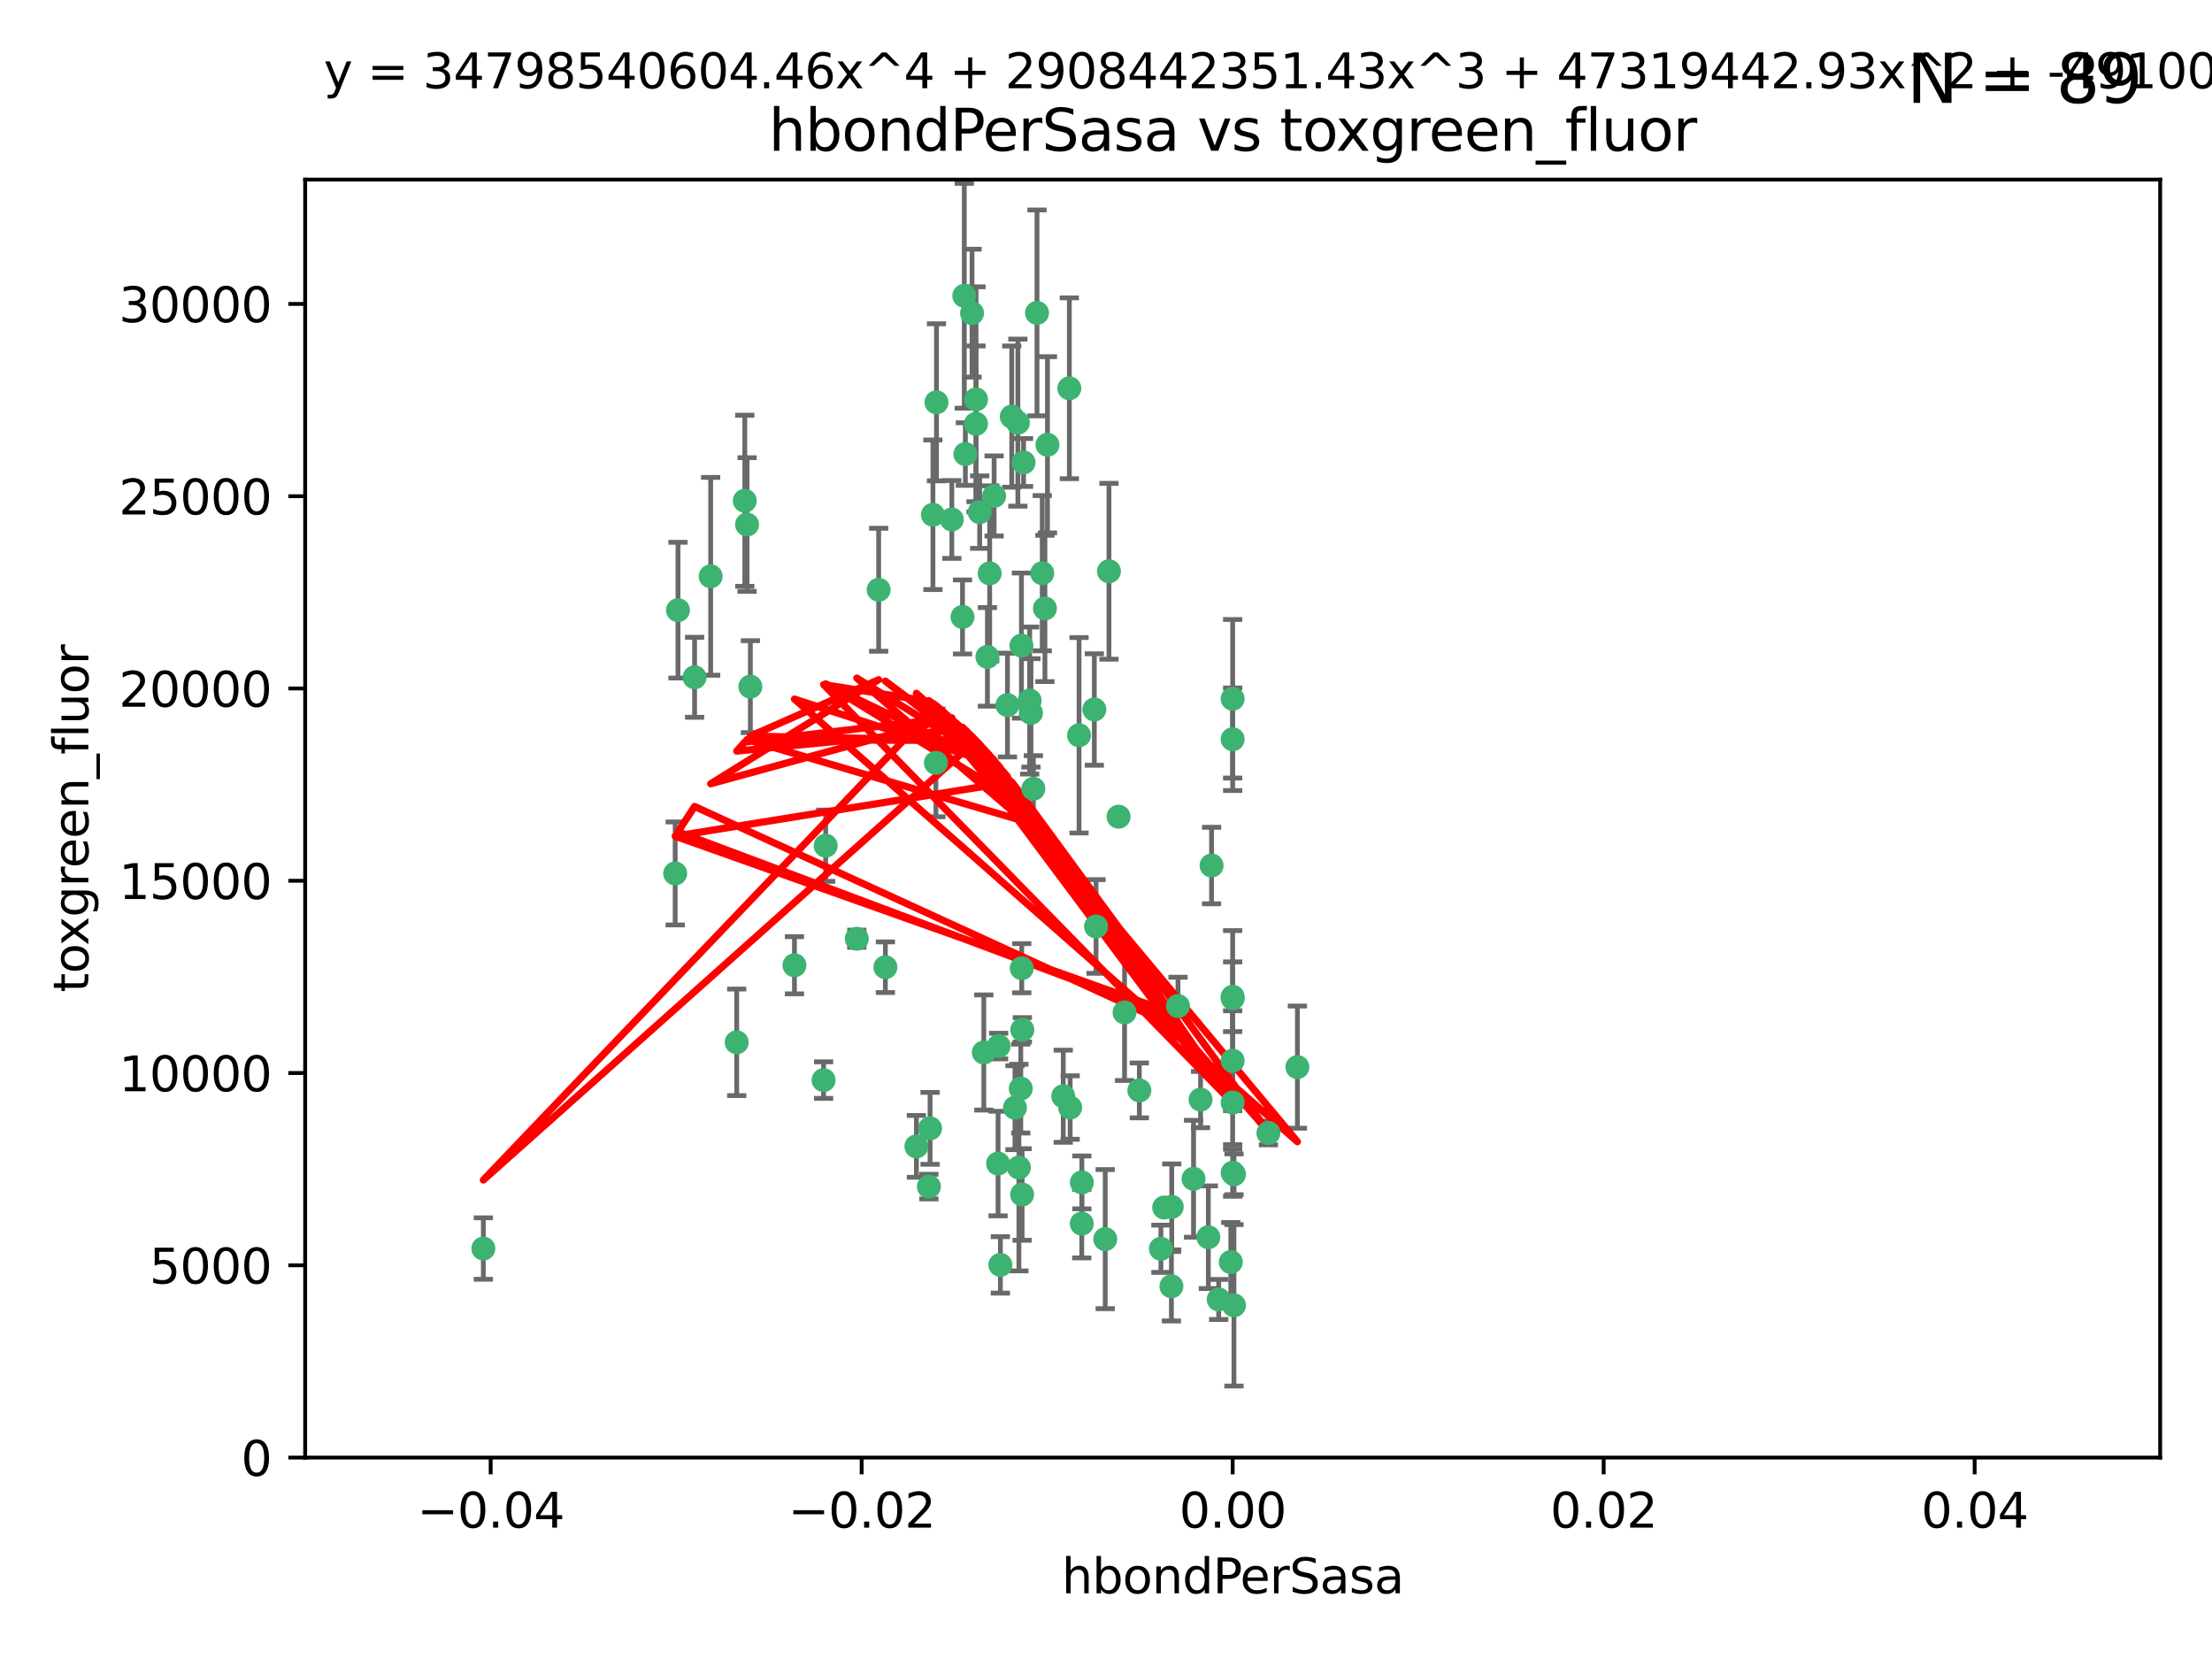<?xml version="1.0" encoding="utf-8" standalone="no"?>
<!DOCTYPE svg PUBLIC "-//W3C//DTD SVG 1.1//EN"
  "http://www.w3.org/Graphics/SVG/1.1/DTD/svg11.dtd">
<svg xmlns:xlink="http://www.w3.org/1999/xlink" width="460.8pt" height="345.6pt" viewBox="0 0 460.8 345.6" xmlns="http://www.w3.org/2000/svg" version="1.1">
 <defs>
  <style type="text/css">*{stroke-linejoin: round; stroke-linecap: butt}</style>
 </defs>
 <g id="figure_1">
  <g id="patch_1">
   <path d="M 0 345.6 
L 460.8 345.6 
L 460.8 0 
L 0 0 
z
" style="fill: #ffffff"/>
  </g>
  <g id="axes_1">
   <g id="patch_2">
    <path d="M 63.571 303.64 
L 450 303.64 
L 450 37.411 
L 63.571 37.411 
z
" style="fill: #ffffff"/>
   </g>
   <g id="PathCollection_1">
    <defs>
     <path id="mf32580097c" d="M 0 1.118 
C 0.297 1.118 0.581 1 0.791 0.791 
C 1 0.581 1.118 0.297 1.118 0 
C 1.118 -0.297 1 -0.581 0.791 -0.791 
C 0.581 -1 0.297 -1.118 0 -1.118 
C -0.297 -1.118 -0.581 -1 -0.791 -0.791 
C -1 -0.581 -1.118 -0.297 -1.118 0 
C -1.118 0.297 -1 0.581 -0.791 0.791 
C -0.581 1 -0.297 1.118 0 1.118 
z
" style="stroke: #3cb371"/>
    </defs>
    <g clip-path="url(#ped72362283)">
     <use xlink:href="#mf32580097c" x="207.091" y="103.319" style="fill: #3cb371; stroke: #3cb371"/>
     <use xlink:href="#mf32580097c" x="216.026" y="65.184" style="fill: #3cb371; stroke: #3cb371"/>
     <use xlink:href="#mf32580097c" x="212.786" y="134.491" style="fill: #3cb371; stroke: #3cb371"/>
     <use xlink:href="#mf32580097c" x="217.677" y="126.749" style="fill: #3cb371; stroke: #3cb371"/>
     <use xlink:href="#mf32580097c" x="155.626" y="109.268" style="fill: #3cb371; stroke: #3cb371"/>
     <use xlink:href="#mf32580097c" x="203.329" y="83.201" style="fill: #3cb371; stroke: #3cb371"/>
     <use xlink:href="#mf32580097c" x="100.691" y="260.094" style="fill: #3cb371; stroke: #3cb371"/>
     <use xlink:href="#mf32580097c" x="195.087" y="83.811" style="fill: #3cb371; stroke: #3cb371"/>
     <use xlink:href="#mf32580097c" x="203.319" y="88.286" style="fill: #3cb371; stroke: #3cb371"/>
     <use xlink:href="#mf32580097c" x="156.315" y="143.039" style="fill: #3cb371; stroke: #3cb371"/>
     <use xlink:href="#mf32580097c" x="183.044" y="122.859" style="fill: #3cb371; stroke: #3cb371"/>
     <use xlink:href="#mf32580097c" x="148.044" y="120.054" style="fill: #3cb371; stroke: #3cb371"/>
     <use xlink:href="#mf32580097c" x="198.284" y="108.214" style="fill: #3cb371; stroke: #3cb371"/>
     <use xlink:href="#mf32580097c" x="155.154" y="104.315" style="fill: #3cb371; stroke: #3cb371"/>
     <use xlink:href="#mf32580097c" x="153.471" y="217.134" style="fill: #3cb371; stroke: #3cb371"/>
     <use xlink:href="#mf32580097c" x="200.88" y="61.614" style="fill: #3cb371; stroke: #3cb371"/>
     <use xlink:href="#mf32580097c" x="214.498" y="145.935" style="fill: #3cb371; stroke: #3cb371"/>
     <use xlink:href="#mf32580097c" x="212.043" y="88.045" style="fill: #3cb371; stroke: #3cb371"/>
     <use xlink:href="#mf32580097c" x="222.763" y="80.887" style="fill: #3cb371; stroke: #3cb371"/>
     <use xlink:href="#mf32580097c" x="206.164" y="119.44" style="fill: #3cb371; stroke: #3cb371"/>
     <use xlink:href="#mf32580097c" x="201.107" y="94.593" style="fill: #3cb371; stroke: #3cb371"/>
     <use xlink:href="#mf32580097c" x="204.083" y="106.684" style="fill: #3cb371; stroke: #3cb371"/>
     <use xlink:href="#mf32580097c" x="212.848" y="201.695" style="fill: #3cb371; stroke: #3cb371"/>
     <use xlink:href="#mf32580097c" x="210.768" y="86.787" style="fill: #3cb371; stroke: #3cb371"/>
     <use xlink:href="#mf32580097c" x="140.654" y="181.953" style="fill: #3cb371; stroke: #3cb371"/>
     <use xlink:href="#mf32580097c" x="241.838" y="260.14" style="fill: #3cb371; stroke: #3cb371"/>
     <use xlink:href="#mf32580097c" x="264.233" y="236.024" style="fill: #3cb371; stroke: #3cb371"/>
     <use xlink:href="#mf32580097c" x="212.255" y="243.228" style="fill: #3cb371; stroke: #3cb371"/>
     <use xlink:href="#mf32580097c" x="213.226" y="96.341" style="fill: #3cb371; stroke: #3cb371"/>
     <use xlink:href="#mf32580097c" x="217.118" y="119.409" style="fill: #3cb371; stroke: #3cb371"/>
     <use xlink:href="#mf32580097c" x="202.496" y="65.233" style="fill: #3cb371; stroke: #3cb371"/>
     <use xlink:href="#mf32580097c" x="209.868" y="146.874" style="fill: #3cb371; stroke: #3cb371"/>
     <use xlink:href="#mf32580097c" x="184.442" y="201.487" style="fill: #3cb371; stroke: #3cb371"/>
     <use xlink:href="#mf32580097c" x="207.916" y="242.388" style="fill: #3cb371; stroke: #3cb371"/>
     <use xlink:href="#mf32580097c" x="165.501" y="201.077" style="fill: #3cb371; stroke: #3cb371"/>
     <use xlink:href="#mf32580097c" x="270.271" y="222.299" style="fill: #3cb371; stroke: #3cb371"/>
     <use xlink:href="#mf32580097c" x="225.351" y="254.906" style="fill: #3cb371; stroke: #3cb371"/>
     <use xlink:href="#mf32580097c" x="205.698" y="136.835" style="fill: #3cb371; stroke: #3cb371"/>
     <use xlink:href="#mf32580097c" x="194.344" y="107.234" style="fill: #3cb371; stroke: #3cb371"/>
     <use xlink:href="#mf32580097c" x="194.968" y="158.921" style="fill: #3cb371; stroke: #3cb371"/>
     <use xlink:href="#mf32580097c" x="244.095" y="251.417" style="fill: #3cb371; stroke: #3cb371"/>
     <use xlink:href="#mf32580097c" x="144.699" y="141.091" style="fill: #3cb371; stroke: #3cb371"/>
     <use xlink:href="#mf32580097c" x="141.236" y="127.107" style="fill: #3cb371; stroke: #3cb371"/>
     <use xlink:href="#mf32580097c" x="242.524" y="251.547" style="fill: #3cb371; stroke: #3cb371"/>
     <use xlink:href="#mf32580097c" x="230.238" y="258.133" style="fill: #3cb371; stroke: #3cb371"/>
     <use xlink:href="#mf32580097c" x="190.904" y="238.808" style="fill: #3cb371; stroke: #3cb371"/>
     <use xlink:href="#mf32580097c" x="208.395" y="263.497" style="fill: #3cb371; stroke: #3cb371"/>
     <use xlink:href="#mf32580097c" x="172.003" y="176.169" style="fill: #3cb371; stroke: #3cb371"/>
     <use xlink:href="#mf32580097c" x="215.269" y="164.309" style="fill: #3cb371; stroke: #3cb371"/>
     <use xlink:href="#mf32580097c" x="237.346" y="227.152" style="fill: #3cb371; stroke: #3cb371"/>
     <use xlink:href="#mf32580097c" x="228.328" y="193.002" style="fill: #3cb371; stroke: #3cb371"/>
     <use xlink:href="#mf32580097c" x="244.027" y="267.951" style="fill: #3cb371; stroke: #3cb371"/>
     <use xlink:href="#mf32580097c" x="256.397" y="262.903" style="fill: #3cb371; stroke: #3cb371"/>
     <use xlink:href="#mf32580097c" x="200.508" y="128.518" style="fill: #3cb371; stroke: #3cb371"/>
     <use xlink:href="#mf32580097c" x="253.875" y="270.703" style="fill: #3cb371; stroke: #3cb371"/>
     <use xlink:href="#mf32580097c" x="204.948" y="219.251" style="fill: #3cb371; stroke: #3cb371"/>
     <use xlink:href="#mf32580097c" x="214.771" y="148.507" style="fill: #3cb371; stroke: #3cb371"/>
     <use xlink:href="#mf32580097c" x="212.925" y="248.836" style="fill: #3cb371; stroke: #3cb371"/>
     <use xlink:href="#mf32580097c" x="224.785" y="153.171" style="fill: #3cb371; stroke: #3cb371"/>
     <use xlink:href="#mf32580097c" x="221.497" y="228.365" style="fill: #3cb371; stroke: #3cb371"/>
     <use xlink:href="#mf32580097c" x="178.492" y="195.558" style="fill: #3cb371; stroke: #3cb371"/>
     <use xlink:href="#mf32580097c" x="208.035" y="217.914" style="fill: #3cb371; stroke: #3cb371"/>
     <use xlink:href="#mf32580097c" x="234.265" y="210.91" style="fill: #3cb371; stroke: #3cb371"/>
     <use xlink:href="#mf32580097c" x="212.966" y="214.524" style="fill: #3cb371; stroke: #3cb371"/>
     <use xlink:href="#mf32580097c" x="256.786" y="207.64" style="fill: #3cb371; stroke: #3cb371"/>
     <use xlink:href="#mf32580097c" x="227.97" y="147.801" style="fill: #3cb371; stroke: #3cb371"/>
     <use xlink:href="#mf32580097c" x="222.931" y="230.72" style="fill: #3cb371; stroke: #3cb371"/>
     <use xlink:href="#mf32580097c" x="193.505" y="247.192" style="fill: #3cb371; stroke: #3cb371"/>
     <use xlink:href="#mf32580097c" x="252.392" y="180.307" style="fill: #3cb371; stroke: #3cb371"/>
     <use xlink:href="#mf32580097c" x="211.436" y="230.755" style="fill: #3cb371; stroke: #3cb371"/>
     <use xlink:href="#mf32580097c" x="225.369" y="246.317" style="fill: #3cb371; stroke: #3cb371"/>
     <use xlink:href="#mf32580097c" x="233.017" y="170.133" style="fill: #3cb371; stroke: #3cb371"/>
     <use xlink:href="#mf32580097c" x="257.056" y="271.92" style="fill: #3cb371; stroke: #3cb371"/>
     <use xlink:href="#mf32580097c" x="256.786" y="220.964" style="fill: #3cb371; stroke: #3cb371"/>
     <use xlink:href="#mf32580097c" x="245.4" y="209.566" style="fill: #3cb371; stroke: #3cb371"/>
     <use xlink:href="#mf32580097c" x="250.099" y="229.064" style="fill: #3cb371; stroke: #3cb371"/>
     <use xlink:href="#mf32580097c" x="256.786" y="145.567" style="fill: #3cb371; stroke: #3cb371"/>
     <use xlink:href="#mf32580097c" x="218.205" y="92.655" style="fill: #3cb371; stroke: #3cb371"/>
     <use xlink:href="#mf32580097c" x="231.015" y="119.004" style="fill: #3cb371; stroke: #3cb371"/>
     <use xlink:href="#mf32580097c" x="256.786" y="229.667" style="fill: #3cb371; stroke: #3cb371"/>
     <use xlink:href="#mf32580097c" x="251.718" y="257.738" style="fill: #3cb371; stroke: #3cb371"/>
     <use xlink:href="#mf32580097c" x="256.786" y="244.305" style="fill: #3cb371; stroke: #3cb371"/>
     <use xlink:href="#mf32580097c" x="248.636" y="245.561" style="fill: #3cb371; stroke: #3cb371"/>
     <use xlink:href="#mf32580097c" x="257.069" y="244.625" style="fill: #3cb371; stroke: #3cb371"/>
     <use xlink:href="#mf32580097c" x="212.645" y="226.772" style="fill: #3cb371; stroke: #3cb371"/>
     <use xlink:href="#mf32580097c" x="193.749" y="235.058" style="fill: #3cb371; stroke: #3cb371"/>
     <use xlink:href="#mf32580097c" x="171.569" y="225.004" style="fill: #3cb371; stroke: #3cb371"/>
     <use xlink:href="#mf32580097c" x="256.786" y="153.996" style="fill: #3cb371; stroke: #3cb371"/>
     <use xlink:href="#mf32580097c" x="256.786" y="207.963" style="fill: #3cb371; stroke: #3cb371"/>
    </g>
   </g>
   <g id="matplotlib.axis_1">
    <g id="xtick_1">
     <g id="line2d_1">
      <defs>
       <path id="m676d4254e0" d="M 0 0 
L 0 3.5 
" style="stroke: #000000; stroke-width: 0.8"/>
      </defs>
      <g>
       <use xlink:href="#m676d4254e0" x="102.214" y="303.64" style="stroke: #000000; stroke-width: 0.8"/>
      </g>
     </g>
     <g id="text_1">
      <!-- −0.04 -->
      <g transform="translate(86.891 318.238)scale(0.1 -0.1)">
       <defs>
        <path id="DejaVuSans-2212" d="M 678 2272 
L 4684 2272 
L 4684 1741 
L 678 1741 
L 678 2272 
z
" transform="scale(0.016)"/>
        <path id="DejaVuSans-30" d="M 2034 4250 
Q 1547 4250 1301 3770 
Q 1056 3291 1056 2328 
Q 1056 1369 1301 889 
Q 1547 409 2034 409 
Q 2525 409 2770 889 
Q 3016 1369 3016 2328 
Q 3016 3291 2770 3770 
Q 2525 4250 2034 4250 
z
M 2034 4750 
Q 2819 4750 3233 4129 
Q 3647 3509 3647 2328 
Q 3647 1150 3233 529 
Q 2819 -91 2034 -91 
Q 1250 -91 836 529 
Q 422 1150 422 2328 
Q 422 3509 836 4129 
Q 1250 4750 2034 4750 
z
" transform="scale(0.016)"/>
        <path id="DejaVuSans-2e" d="M 684 794 
L 1344 794 
L 1344 0 
L 684 0 
L 684 794 
z
" transform="scale(0.016)"/>
        <path id="DejaVuSans-34" d="M 2419 4116 
L 825 1625 
L 2419 1625 
L 2419 4116 
z
M 2253 4666 
L 3047 4666 
L 3047 1625 
L 3713 1625 
L 3713 1100 
L 3047 1100 
L 3047 0 
L 2419 0 
L 2419 1100 
L 313 1100 
L 313 1709 
L 2253 4666 
z
" transform="scale(0.016)"/>
       </defs>
       <use xlink:href="#DejaVuSans-2212"/>
       <use xlink:href="#DejaVuSans-30" x="83.789"/>
       <use xlink:href="#DejaVuSans-2e" x="147.412"/>
       <use xlink:href="#DejaVuSans-30" x="179.199"/>
       <use xlink:href="#DejaVuSans-34" x="242.822"/>
      </g>
     </g>
    </g>
    <g id="xtick_2">
     <g id="line2d_2">
      <g>
       <use xlink:href="#m676d4254e0" x="179.5" y="303.64" style="stroke: #000000; stroke-width: 0.8"/>
      </g>
     </g>
     <g id="text_2">
      <!-- −0.02 -->
      <g transform="translate(164.177 318.238)scale(0.1 -0.1)">
       <defs>
        <path id="DejaVuSans-32" d="M 1228 531 
L 3431 531 
L 3431 0 
L 469 0 
L 469 531 
Q 828 903 1448 1529 
Q 2069 2156 2228 2338 
Q 2531 2678 2651 2914 
Q 2772 3150 2772 3378 
Q 2772 3750 2511 3984 
Q 2250 4219 1831 4219 
Q 1534 4219 1204 4116 
Q 875 4013 500 3803 
L 500 4441 
Q 881 4594 1212 4672 
Q 1544 4750 1819 4750 
Q 2544 4750 2975 4387 
Q 3406 4025 3406 3419 
Q 3406 3131 3298 2873 
Q 3191 2616 2906 2266 
Q 2828 2175 2409 1742 
Q 1991 1309 1228 531 
z
" transform="scale(0.016)"/>
       </defs>
       <use xlink:href="#DejaVuSans-2212"/>
       <use xlink:href="#DejaVuSans-30" x="83.789"/>
       <use xlink:href="#DejaVuSans-2e" x="147.412"/>
       <use xlink:href="#DejaVuSans-30" x="179.199"/>
       <use xlink:href="#DejaVuSans-32" x="242.822"/>
      </g>
     </g>
    </g>
    <g id="xtick_3">
     <g id="line2d_3">
      <g>
       <use xlink:href="#m676d4254e0" x="256.786" y="303.64" style="stroke: #000000; stroke-width: 0.8"/>
      </g>
     </g>
     <g id="text_3">
      <!-- 0.00 -->
      <g transform="translate(245.653 318.238)scale(0.1 -0.1)">
       <use xlink:href="#DejaVuSans-30"/>
       <use xlink:href="#DejaVuSans-2e" x="63.623"/>
       <use xlink:href="#DejaVuSans-30" x="95.41"/>
       <use xlink:href="#DejaVuSans-30" x="159.033"/>
      </g>
     </g>
    </g>
    <g id="xtick_4">
     <g id="line2d_4">
      <g>
       <use xlink:href="#m676d4254e0" x="334.071" y="303.64" style="stroke: #000000; stroke-width: 0.8"/>
      </g>
     </g>
     <g id="text_4">
      <!-- 0.02 -->
      <g transform="translate(322.939 318.238)scale(0.1 -0.1)">
       <use xlink:href="#DejaVuSans-30"/>
       <use xlink:href="#DejaVuSans-2e" x="63.623"/>
       <use xlink:href="#DejaVuSans-30" x="95.41"/>
       <use xlink:href="#DejaVuSans-32" x="159.033"/>
      </g>
     </g>
    </g>
    <g id="xtick_5">
     <g id="line2d_5">
      <g>
       <use xlink:href="#m676d4254e0" x="411.357" y="303.64" style="stroke: #000000; stroke-width: 0.8"/>
      </g>
     </g>
     <g id="text_5">
      <!-- 0.04 -->
      <g transform="translate(400.224 318.238)scale(0.1 -0.1)">
       <use xlink:href="#DejaVuSans-30"/>
       <use xlink:href="#DejaVuSans-2e" x="63.623"/>
       <use xlink:href="#DejaVuSans-30" x="95.41"/>
       <use xlink:href="#DejaVuSans-34" x="159.033"/>
      </g>
     </g>
    </g>
    <g id="text_6">
     <!-- hbondPerSasa -->
     <g transform="translate(221.168 331.917)scale(0.1 -0.1)">
      <defs>
       <path id="DejaVuSans-68" d="M 3513 2113 
L 3513 0 
L 2938 0 
L 2938 2094 
Q 2938 2591 2744 2837 
Q 2550 3084 2163 3084 
Q 1697 3084 1428 2787 
Q 1159 2491 1159 1978 
L 1159 0 
L 581 0 
L 581 4863 
L 1159 4863 
L 1159 2956 
Q 1366 3272 1645 3428 
Q 1925 3584 2291 3584 
Q 2894 3584 3203 3211 
Q 3513 2838 3513 2113 
z
" transform="scale(0.016)"/>
       <path id="DejaVuSans-62" d="M 3116 1747 
Q 3116 2381 2855 2742 
Q 2594 3103 2138 3103 
Q 1681 3103 1420 2742 
Q 1159 2381 1159 1747 
Q 1159 1113 1420 752 
Q 1681 391 2138 391 
Q 2594 391 2855 752 
Q 3116 1113 3116 1747 
z
M 1159 2969 
Q 1341 3281 1617 3432 
Q 1894 3584 2278 3584 
Q 2916 3584 3314 3078 
Q 3713 2572 3713 1747 
Q 3713 922 3314 415 
Q 2916 -91 2278 -91 
Q 1894 -91 1617 61 
Q 1341 213 1159 525 
L 1159 0 
L 581 0 
L 581 4863 
L 1159 4863 
L 1159 2969 
z
" transform="scale(0.016)"/>
       <path id="DejaVuSans-6f" d="M 1959 3097 
Q 1497 3097 1228 2736 
Q 959 2375 959 1747 
Q 959 1119 1226 758 
Q 1494 397 1959 397 
Q 2419 397 2687 759 
Q 2956 1122 2956 1747 
Q 2956 2369 2687 2733 
Q 2419 3097 1959 3097 
z
M 1959 3584 
Q 2709 3584 3137 3096 
Q 3566 2609 3566 1747 
Q 3566 888 3137 398 
Q 2709 -91 1959 -91 
Q 1206 -91 779 398 
Q 353 888 353 1747 
Q 353 2609 779 3096 
Q 1206 3584 1959 3584 
z
" transform="scale(0.016)"/>
       <path id="DejaVuSans-6e" d="M 3513 2113 
L 3513 0 
L 2938 0 
L 2938 2094 
Q 2938 2591 2744 2837 
Q 2550 3084 2163 3084 
Q 1697 3084 1428 2787 
Q 1159 2491 1159 1978 
L 1159 0 
L 581 0 
L 581 3500 
L 1159 3500 
L 1159 2956 
Q 1366 3272 1645 3428 
Q 1925 3584 2291 3584 
Q 2894 3584 3203 3211 
Q 3513 2838 3513 2113 
z
" transform="scale(0.016)"/>
       <path id="DejaVuSans-64" d="M 2906 2969 
L 2906 4863 
L 3481 4863 
L 3481 0 
L 2906 0 
L 2906 525 
Q 2725 213 2448 61 
Q 2172 -91 1784 -91 
Q 1150 -91 751 415 
Q 353 922 353 1747 
Q 353 2572 751 3078 
Q 1150 3584 1784 3584 
Q 2172 3584 2448 3432 
Q 2725 3281 2906 2969 
z
M 947 1747 
Q 947 1113 1208 752 
Q 1469 391 1925 391 
Q 2381 391 2643 752 
Q 2906 1113 2906 1747 
Q 2906 2381 2643 2742 
Q 2381 3103 1925 3103 
Q 1469 3103 1208 2742 
Q 947 2381 947 1747 
z
" transform="scale(0.016)"/>
       <path id="DejaVuSans-50" d="M 1259 4147 
L 1259 2394 
L 2053 2394 
Q 2494 2394 2734 2622 
Q 2975 2850 2975 3272 
Q 2975 3691 2734 3919 
Q 2494 4147 2053 4147 
L 1259 4147 
z
M 628 4666 
L 2053 4666 
Q 2838 4666 3239 4311 
Q 3641 3956 3641 3272 
Q 3641 2581 3239 2228 
Q 2838 1875 2053 1875 
L 1259 1875 
L 1259 0 
L 628 0 
L 628 4666 
z
" transform="scale(0.016)"/>
       <path id="DejaVuSans-65" d="M 3597 1894 
L 3597 1613 
L 953 1613 
Q 991 1019 1311 708 
Q 1631 397 2203 397 
Q 2534 397 2845 478 
Q 3156 559 3463 722 
L 3463 178 
Q 3153 47 2828 -22 
Q 2503 -91 2169 -91 
Q 1331 -91 842 396 
Q 353 884 353 1716 
Q 353 2575 817 3079 
Q 1281 3584 2069 3584 
Q 2775 3584 3186 3129 
Q 3597 2675 3597 1894 
z
M 3022 2063 
Q 3016 2534 2758 2815 
Q 2500 3097 2075 3097 
Q 1594 3097 1305 2825 
Q 1016 2553 972 2059 
L 3022 2063 
z
" transform="scale(0.016)"/>
       <path id="DejaVuSans-72" d="M 2631 2963 
Q 2534 3019 2420 3045 
Q 2306 3072 2169 3072 
Q 1681 3072 1420 2755 
Q 1159 2438 1159 1844 
L 1159 0 
L 581 0 
L 581 3500 
L 1159 3500 
L 1159 2956 
Q 1341 3275 1631 3429 
Q 1922 3584 2338 3584 
Q 2397 3584 2469 3576 
Q 2541 3569 2628 3553 
L 2631 2963 
z
" transform="scale(0.016)"/>
       <path id="DejaVuSans-53" d="M 3425 4513 
L 3425 3897 
Q 3066 4069 2747 4153 
Q 2428 4238 2131 4238 
Q 1616 4238 1336 4038 
Q 1056 3838 1056 3469 
Q 1056 3159 1242 3001 
Q 1428 2844 1947 2747 
L 2328 2669 
Q 3034 2534 3370 2195 
Q 3706 1856 3706 1288 
Q 3706 609 3251 259 
Q 2797 -91 1919 -91 
Q 1588 -91 1214 -16 
Q 841 59 441 206 
L 441 856 
Q 825 641 1194 531 
Q 1563 422 1919 422 
Q 2459 422 2753 634 
Q 3047 847 3047 1241 
Q 3047 1584 2836 1778 
Q 2625 1972 2144 2069 
L 1759 2144 
Q 1053 2284 737 2584 
Q 422 2884 422 3419 
Q 422 4038 858 4394 
Q 1294 4750 2059 4750 
Q 2388 4750 2728 4690 
Q 3069 4631 3425 4513 
z
" transform="scale(0.016)"/>
       <path id="DejaVuSans-61" d="M 2194 1759 
Q 1497 1759 1228 1600 
Q 959 1441 959 1056 
Q 959 750 1161 570 
Q 1363 391 1709 391 
Q 2188 391 2477 730 
Q 2766 1069 2766 1631 
L 2766 1759 
L 2194 1759 
z
M 3341 1997 
L 3341 0 
L 2766 0 
L 2766 531 
Q 2569 213 2275 61 
Q 1981 -91 1556 -91 
Q 1019 -91 701 211 
Q 384 513 384 1019 
Q 384 1609 779 1909 
Q 1175 2209 1959 2209 
L 2766 2209 
L 2766 2266 
Q 2766 2663 2505 2880 
Q 2244 3097 1772 3097 
Q 1472 3097 1187 3025 
Q 903 2953 641 2809 
L 641 3341 
Q 956 3463 1253 3523 
Q 1550 3584 1831 3584 
Q 2591 3584 2966 3190 
Q 3341 2797 3341 1997 
z
" transform="scale(0.016)"/>
       <path id="DejaVuSans-73" d="M 2834 3397 
L 2834 2853 
Q 2591 2978 2328 3040 
Q 2066 3103 1784 3103 
Q 1356 3103 1142 2972 
Q 928 2841 928 2578 
Q 928 2378 1081 2264 
Q 1234 2150 1697 2047 
L 1894 2003 
Q 2506 1872 2764 1633 
Q 3022 1394 3022 966 
Q 3022 478 2636 193 
Q 2250 -91 1575 -91 
Q 1294 -91 989 -36 
Q 684 19 347 128 
L 347 722 
Q 666 556 975 473 
Q 1284 391 1588 391 
Q 1994 391 2212 530 
Q 2431 669 2431 922 
Q 2431 1156 2273 1281 
Q 2116 1406 1581 1522 
L 1381 1569 
Q 847 1681 609 1914 
Q 372 2147 372 2553 
Q 372 3047 722 3315 
Q 1072 3584 1716 3584 
Q 2034 3584 2315 3537 
Q 2597 3491 2834 3397 
z
" transform="scale(0.016)"/>
      </defs>
      <use xlink:href="#DejaVuSans-68"/>
      <use xlink:href="#DejaVuSans-62" x="63.379"/>
      <use xlink:href="#DejaVuSans-6f" x="126.855"/>
      <use xlink:href="#DejaVuSans-6e" x="188.037"/>
      <use xlink:href="#DejaVuSans-64" x="251.416"/>
      <use xlink:href="#DejaVuSans-50" x="314.893"/>
      <use xlink:href="#DejaVuSans-65" x="371.57"/>
      <use xlink:href="#DejaVuSans-72" x="433.094"/>
      <use xlink:href="#DejaVuSans-53" x="474.207"/>
      <use xlink:href="#DejaVuSans-61" x="537.684"/>
      <use xlink:href="#DejaVuSans-73" x="598.963"/>
      <use xlink:href="#DejaVuSans-61" x="651.062"/>
     </g>
    </g>
   </g>
   <g id="matplotlib.axis_2">
    <g id="ytick_1">
     <g id="line2d_6">
      <defs>
       <path id="m1e99b61a24" d="M 0 0 
L -3.5 0 
" style="stroke: #000000; stroke-width: 0.8"/>
      </defs>
      <g>
       <use xlink:href="#m1e99b61a24" x="63.571" y="303.64" style="stroke: #000000; stroke-width: 0.8"/>
      </g>
     </g>
     <g id="text_7">
      <!-- 0 -->
      <g transform="translate(50.209 307.439)scale(0.1 -0.1)">
       <use xlink:href="#DejaVuSans-30"/>
      </g>
     </g>
    </g>
    <g id="ytick_2">
     <g id="line2d_7">
      <g>
       <use xlink:href="#m1e99b61a24" x="63.571" y="263.586" style="stroke: #000000; stroke-width: 0.8"/>
      </g>
     </g>
     <g id="text_8">
      <!-- 5000 -->
      <g transform="translate(31.121 267.385)scale(0.1 -0.1)">
       <defs>
        <path id="DejaVuSans-35" d="M 691 4666 
L 3169 4666 
L 3169 4134 
L 1269 4134 
L 1269 2991 
Q 1406 3038 1543 3061 
Q 1681 3084 1819 3084 
Q 2600 3084 3056 2656 
Q 3513 2228 3513 1497 
Q 3513 744 3044 326 
Q 2575 -91 1722 -91 
Q 1428 -91 1123 -41 
Q 819 9 494 109 
L 494 744 
Q 775 591 1075 516 
Q 1375 441 1709 441 
Q 2250 441 2565 725 
Q 2881 1009 2881 1497 
Q 2881 1984 2565 2268 
Q 2250 2553 1709 2553 
Q 1456 2553 1204 2497 
Q 953 2441 691 2322 
L 691 4666 
z
" transform="scale(0.016)"/>
       </defs>
       <use xlink:href="#DejaVuSans-35"/>
       <use xlink:href="#DejaVuSans-30" x="63.623"/>
       <use xlink:href="#DejaVuSans-30" x="127.246"/>
       <use xlink:href="#DejaVuSans-30" x="190.869"/>
      </g>
     </g>
    </g>
    <g id="ytick_3">
     <g id="line2d_8">
      <g>
       <use xlink:href="#m1e99b61a24" x="63.571" y="223.532" style="stroke: #000000; stroke-width: 0.8"/>
      </g>
     </g>
     <g id="text_9">
      <!-- 10000 -->
      <g transform="translate(24.759 227.331)scale(0.1 -0.1)">
       <defs>
        <path id="DejaVuSans-31" d="M 794 531 
L 1825 531 
L 1825 4091 
L 703 3866 
L 703 4441 
L 1819 4666 
L 2450 4666 
L 2450 531 
L 3481 531 
L 3481 0 
L 794 0 
L 794 531 
z
" transform="scale(0.016)"/>
       </defs>
       <use xlink:href="#DejaVuSans-31"/>
       <use xlink:href="#DejaVuSans-30" x="63.623"/>
       <use xlink:href="#DejaVuSans-30" x="127.246"/>
       <use xlink:href="#DejaVuSans-30" x="190.869"/>
       <use xlink:href="#DejaVuSans-30" x="254.492"/>
      </g>
     </g>
    </g>
    <g id="ytick_4">
     <g id="line2d_9">
      <g>
       <use xlink:href="#m1e99b61a24" x="63.571" y="183.478" style="stroke: #000000; stroke-width: 0.8"/>
      </g>
     </g>
     <g id="text_10">
      <!-- 15000 -->
      <g transform="translate(24.759 187.278)scale(0.1 -0.1)">
       <use xlink:href="#DejaVuSans-31"/>
       <use xlink:href="#DejaVuSans-35" x="63.623"/>
       <use xlink:href="#DejaVuSans-30" x="127.246"/>
       <use xlink:href="#DejaVuSans-30" x="190.869"/>
       <use xlink:href="#DejaVuSans-30" x="254.492"/>
      </g>
     </g>
    </g>
    <g id="ytick_5">
     <g id="line2d_10">
      <g>
       <use xlink:href="#m1e99b61a24" x="63.571" y="143.424" style="stroke: #000000; stroke-width: 0.8"/>
      </g>
     </g>
     <g id="text_11">
      <!-- 20000 -->
      <g transform="translate(24.759 147.224)scale(0.1 -0.1)">
       <use xlink:href="#DejaVuSans-32"/>
       <use xlink:href="#DejaVuSans-30" x="63.623"/>
       <use xlink:href="#DejaVuSans-30" x="127.246"/>
       <use xlink:href="#DejaVuSans-30" x="190.869"/>
       <use xlink:href="#DejaVuSans-30" x="254.492"/>
      </g>
     </g>
    </g>
    <g id="ytick_6">
     <g id="line2d_11">
      <g>
       <use xlink:href="#m1e99b61a24" x="63.571" y="103.371" style="stroke: #000000; stroke-width: 0.8"/>
      </g>
     </g>
     <g id="text_12">
      <!-- 25000 -->
      <g transform="translate(24.759 107.17)scale(0.1 -0.1)">
       <use xlink:href="#DejaVuSans-32"/>
       <use xlink:href="#DejaVuSans-35" x="63.623"/>
       <use xlink:href="#DejaVuSans-30" x="127.246"/>
       <use xlink:href="#DejaVuSans-30" x="190.869"/>
       <use xlink:href="#DejaVuSans-30" x="254.492"/>
      </g>
     </g>
    </g>
    <g id="ytick_7">
     <g id="line2d_12">
      <g>
       <use xlink:href="#m1e99b61a24" x="63.571" y="63.317" style="stroke: #000000; stroke-width: 0.8"/>
      </g>
     </g>
     <g id="text_13">
      <!-- 30000 -->
      <g transform="translate(24.759 67.116)scale(0.1 -0.1)">
       <defs>
        <path id="DejaVuSans-33" d="M 2597 2516 
Q 3050 2419 3304 2112 
Q 3559 1806 3559 1356 
Q 3559 666 3084 287 
Q 2609 -91 1734 -91 
Q 1441 -91 1130 -33 
Q 819 25 488 141 
L 488 750 
Q 750 597 1062 519 
Q 1375 441 1716 441 
Q 2309 441 2620 675 
Q 2931 909 2931 1356 
Q 2931 1769 2642 2001 
Q 2353 2234 1838 2234 
L 1294 2234 
L 1294 2753 
L 1863 2753 
Q 2328 2753 2575 2939 
Q 2822 3125 2822 3475 
Q 2822 3834 2567 4026 
Q 2313 4219 1838 4219 
Q 1578 4219 1281 4162 
Q 984 4106 628 3988 
L 628 4550 
Q 988 4650 1302 4700 
Q 1616 4750 1894 4750 
Q 2613 4750 3031 4423 
Q 3450 4097 3450 3541 
Q 3450 3153 3228 2886 
Q 3006 2619 2597 2516 
z
" transform="scale(0.016)"/>
       </defs>
       <use xlink:href="#DejaVuSans-33"/>
       <use xlink:href="#DejaVuSans-30" x="63.623"/>
       <use xlink:href="#DejaVuSans-30" x="127.246"/>
       <use xlink:href="#DejaVuSans-30" x="190.869"/>
       <use xlink:href="#DejaVuSans-30" x="254.492"/>
      </g>
     </g>
    </g>
    <g id="text_14">
     <!-- toxgreen_fluor -->
     <g transform="translate(18.401 206.72)rotate(-90)scale(0.1 -0.1)">
      <defs>
       <path id="DejaVuSans-74" d="M 1172 4494 
L 1172 3500 
L 2356 3500 
L 2356 3053 
L 1172 3053 
L 1172 1153 
Q 1172 725 1289 603 
Q 1406 481 1766 481 
L 2356 481 
L 2356 0 
L 1766 0 
Q 1100 0 847 248 
Q 594 497 594 1153 
L 594 3053 
L 172 3053 
L 172 3500 
L 594 3500 
L 594 4494 
L 1172 4494 
z
" transform="scale(0.016)"/>
       <path id="DejaVuSans-78" d="M 3513 3500 
L 2247 1797 
L 3578 0 
L 2900 0 
L 1881 1375 
L 863 0 
L 184 0 
L 1544 1831 
L 300 3500 
L 978 3500 
L 1906 2253 
L 2834 3500 
L 3513 3500 
z
" transform="scale(0.016)"/>
       <path id="DejaVuSans-67" d="M 2906 1791 
Q 2906 2416 2648 2759 
Q 2391 3103 1925 3103 
Q 1463 3103 1205 2759 
Q 947 2416 947 1791 
Q 947 1169 1205 825 
Q 1463 481 1925 481 
Q 2391 481 2648 825 
Q 2906 1169 2906 1791 
z
M 3481 434 
Q 3481 -459 3084 -895 
Q 2688 -1331 1869 -1331 
Q 1566 -1331 1297 -1286 
Q 1028 -1241 775 -1147 
L 775 -588 
Q 1028 -725 1275 -790 
Q 1522 -856 1778 -856 
Q 2344 -856 2625 -561 
Q 2906 -266 2906 331 
L 2906 616 
Q 2728 306 2450 153 
Q 2172 0 1784 0 
Q 1141 0 747 490 
Q 353 981 353 1791 
Q 353 2603 747 3093 
Q 1141 3584 1784 3584 
Q 2172 3584 2450 3431 
Q 2728 3278 2906 2969 
L 2906 3500 
L 3481 3500 
L 3481 434 
z
" transform="scale(0.016)"/>
       <path id="DejaVuSans-5f" d="M 3263 -1063 
L 3263 -1509 
L -63 -1509 
L -63 -1063 
L 3263 -1063 
z
" transform="scale(0.016)"/>
       <path id="DejaVuSans-66" d="M 2375 4863 
L 2375 4384 
L 1825 4384 
Q 1516 4384 1395 4259 
Q 1275 4134 1275 3809 
L 1275 3500 
L 2222 3500 
L 2222 3053 
L 1275 3053 
L 1275 0 
L 697 0 
L 697 3053 
L 147 3053 
L 147 3500 
L 697 3500 
L 697 3744 
Q 697 4328 969 4595 
Q 1241 4863 1831 4863 
L 2375 4863 
z
" transform="scale(0.016)"/>
       <path id="DejaVuSans-6c" d="M 603 4863 
L 1178 4863 
L 1178 0 
L 603 0 
L 603 4863 
z
" transform="scale(0.016)"/>
       <path id="DejaVuSans-75" d="M 544 1381 
L 544 3500 
L 1119 3500 
L 1119 1403 
Q 1119 906 1312 657 
Q 1506 409 1894 409 
Q 2359 409 2629 706 
Q 2900 1003 2900 1516 
L 2900 3500 
L 3475 3500 
L 3475 0 
L 2900 0 
L 2900 538 
Q 2691 219 2414 64 
Q 2138 -91 1772 -91 
Q 1169 -91 856 284 
Q 544 659 544 1381 
z
M 1991 3584 
L 1991 3584 
z
" transform="scale(0.016)"/>
      </defs>
      <use xlink:href="#DejaVuSans-74"/>
      <use xlink:href="#DejaVuSans-6f" x="39.209"/>
      <use xlink:href="#DejaVuSans-78" x="97.266"/>
      <use xlink:href="#DejaVuSans-67" x="156.445"/>
      <use xlink:href="#DejaVuSans-72" x="219.922"/>
      <use xlink:href="#DejaVuSans-65" x="258.785"/>
      <use xlink:href="#DejaVuSans-65" x="320.309"/>
      <use xlink:href="#DejaVuSans-6e" x="381.832"/>
      <use xlink:href="#DejaVuSans-5f" x="445.211"/>
      <use xlink:href="#DejaVuSans-66" x="495.211"/>
      <use xlink:href="#DejaVuSans-6c" x="530.416"/>
      <use xlink:href="#DejaVuSans-75" x="558.199"/>
      <use xlink:href="#DejaVuSans-6f" x="621.578"/>
      <use xlink:href="#DejaVuSans-72" x="682.76"/>
     </g>
    </g>
   </g>
   <g id="LineCollection_1">
    <path d="M 207.091 111.662 
L 207.091 94.976 
" clip-path="url(#ped72362283)" style="fill: none; stroke: #696969"/>
    <path d="M 216.026 86.629 
L 216.026 43.739 
" clip-path="url(#ped72362283)" style="fill: none; stroke: #696969"/>
    <path d="M 212.786 149.606 
L 212.786 119.375 
" clip-path="url(#ped72362283)" style="fill: none; stroke: #696969"/>
    <path d="M 217.677 141.983 
L 217.677 111.515 
" clip-path="url(#ped72362283)" style="fill: none; stroke: #696969"/>
    <path d="M 155.626 123.191 
L 155.626 95.346 
" clip-path="url(#ped72362283)" style="fill: none; stroke: #696969"/>
    <path d="M 203.329 106.648 
L 203.329 59.753 
" clip-path="url(#ped72362283)" style="fill: none; stroke: #696969"/>
    <path d="M 100.691 266.497 
L 100.691 253.692 
" clip-path="url(#ped72362283)" style="fill: none; stroke: #696969"/>
    <path d="M 195.087 100.173 
L 195.087 67.45 
" clip-path="url(#ped72362283)" style="fill: none; stroke: #696969"/>
    <path d="M 203.319 104.51 
L 203.319 72.063 
" clip-path="url(#ped72362283)" style="fill: none; stroke: #696969"/>
    <path d="M 156.315 152.61 
L 156.315 133.468 
" clip-path="url(#ped72362283)" style="fill: none; stroke: #696969"/>
    <path d="M 183.044 135.667 
L 183.044 110.051 
" clip-path="url(#ped72362283)" style="fill: none; stroke: #696969"/>
    <path d="M 148.044 140.659 
L 148.044 99.45 
" clip-path="url(#ped72362283)" style="fill: none; stroke: #696969"/>
    <path d="M 198.284 116.326 
L 198.284 100.101 
" clip-path="url(#ped72362283)" style="fill: none; stroke: #696969"/>
    <path d="M 155.154 122.133 
L 155.154 86.497 
" clip-path="url(#ped72362283)" style="fill: none; stroke: #696969"/>
    <path d="M 153.471 228.233 
L 153.471 206.035 
" clip-path="url(#ped72362283)" style="fill: none; stroke: #696969"/>
    <path d="M 200.88 85.029 
L 200.88 38.199 
" clip-path="url(#ped72362283)" style="fill: none; stroke: #696969"/>
    <path d="M 214.498 161.248 
L 214.498 130.622 
" clip-path="url(#ped72362283)" style="fill: none; stroke: #696969"/>
    <path d="M 212.043 105.444 
L 212.043 70.646 
" clip-path="url(#ped72362283)" style="fill: none; stroke: #696969"/>
    <path d="M 222.763 99.727 
L 222.763 62.047 
" clip-path="url(#ped72362283)" style="fill: none; stroke: #696969"/>
    <path d="M 206.164 137.675 
L 206.164 101.206 
" clip-path="url(#ped72362283)" style="fill: none; stroke: #696969"/>
    <path d="M 201.107 101.108 
L 201.107 88.078 
" clip-path="url(#ped72362283)" style="fill: none; stroke: #696969"/>
    <path d="M 204.083 114.235 
L 204.083 99.134 
" clip-path="url(#ped72362283)" style="fill: none; stroke: #696969"/>
    <path d="M 212.848 206.809 
L 212.848 196.58 
" clip-path="url(#ped72362283)" style="fill: none; stroke: #696969"/>
    <path d="M 210.768 101.495 
L 210.768 72.08 
" clip-path="url(#ped72362283)" style="fill: none; stroke: #696969"/>
    <path d="M 140.654 192.683 
L 140.654 171.223 
" clip-path="url(#ped72362283)" style="fill: none; stroke: #696969"/>
    <path d="M 241.838 265.065 
L 241.838 255.214 
" clip-path="url(#ped72362283)" style="fill: none; stroke: #696969"/>
    <path d="M 264.233 238.492 
L 264.233 233.557 
" clip-path="url(#ped72362283)" style="fill: none; stroke: #696969"/>
    <path d="M 212.255 264.748 
L 212.255 221.708 
" clip-path="url(#ped72362283)" style="fill: none; stroke: #696969"/>
    <path d="M 213.226 101.329 
L 213.226 91.353 
" clip-path="url(#ped72362283)" style="fill: none; stroke: #696969"/>
    <path d="M 217.118 135.574 
L 217.118 103.243 
" clip-path="url(#ped72362283)" style="fill: none; stroke: #696969"/>
    <path d="M 202.496 78.556 
L 202.496 51.911 
" clip-path="url(#ped72362283)" style="fill: none; stroke: #696969"/>
    <path d="M 209.868 157.684 
L 209.868 136.065 
" clip-path="url(#ped72362283)" style="fill: none; stroke: #696969"/>
    <path d="M 184.442 206.761 
L 184.442 196.213 
" clip-path="url(#ped72362283)" style="fill: none; stroke: #696969"/>
    <path d="M 207.916 253.279 
L 207.916 231.496 
" clip-path="url(#ped72362283)" style="fill: none; stroke: #696969"/>
    <path d="M 165.501 207.031 
L 165.501 195.122 
" clip-path="url(#ped72362283)" style="fill: none; stroke: #696969"/>
    <path d="M 270.271 235.023 
L 270.271 209.574 
" clip-path="url(#ped72362283)" style="fill: none; stroke: #696969"/>
    <path d="M 225.351 262.048 
L 225.351 247.764 
" clip-path="url(#ped72362283)" style="fill: none; stroke: #696969"/>
    <path d="M 205.698 147.104 
L 205.698 126.566 
" clip-path="url(#ped72362283)" style="fill: none; stroke: #696969"/>
    <path d="M 194.344 122.819 
L 194.344 91.649 
" clip-path="url(#ped72362283)" style="fill: none; stroke: #696969"/>
    <path d="M 194.968 170.147 
L 194.968 147.694 
" clip-path="url(#ped72362283)" style="fill: none; stroke: #696969"/>
    <path d="M 244.095 260.365 
L 244.095 242.469 
" clip-path="url(#ped72362283)" style="fill: none; stroke: #696969"/>
    <path d="M 144.699 149.421 
L 144.699 132.76 
" clip-path="url(#ped72362283)" style="fill: none; stroke: #696969"/>
    <path d="M 141.236 141.248 
L 141.236 112.967 
" clip-path="url(#ped72362283)" style="fill: none; stroke: #696969"/>
    <path d="M 242.524 252.228 
L 242.524 250.867 
" clip-path="url(#ped72362283)" style="fill: none; stroke: #696969"/>
    <path d="M 230.238 272.621 
L 230.238 243.644 
" clip-path="url(#ped72362283)" style="fill: none; stroke: #696969"/>
    <path d="M 190.904 245.248 
L 190.904 232.369 
" clip-path="url(#ped72362283)" style="fill: none; stroke: #696969"/>
    <path d="M 208.395 269.377 
L 208.395 257.616 
" clip-path="url(#ped72362283)" style="fill: none; stroke: #696969"/>
    <path d="M 172.003 183.597 
L 172.003 168.741 
" clip-path="url(#ped72362283)" style="fill: none; stroke: #696969"/>
    <path d="M 215.269 171.2 
L 215.269 157.418 
" clip-path="url(#ped72362283)" style="fill: none; stroke: #696969"/>
    <path d="M 237.346 232.87 
L 237.346 221.434 
" clip-path="url(#ped72362283)" style="fill: none; stroke: #696969"/>
    <path d="M 228.328 202.754 
L 228.328 183.249 
" clip-path="url(#ped72362283)" style="fill: none; stroke: #696969"/>
    <path d="M 244.027 275.179 
L 244.027 260.723 
" clip-path="url(#ped72362283)" style="fill: none; stroke: #696969"/>
    <path d="M 256.397 271.133 
L 256.397 254.673 
" clip-path="url(#ped72362283)" style="fill: none; stroke: #696969"/>
    <path d="M 200.508 136.228 
L 200.508 120.808 
" clip-path="url(#ped72362283)" style="fill: none; stroke: #696969"/>
    <path d="M 253.875 274.871 
L 253.875 266.536 
" clip-path="url(#ped72362283)" style="fill: none; stroke: #696969"/>
    <path d="M 204.948 231.246 
L 204.948 207.255 
" clip-path="url(#ped72362283)" style="fill: none; stroke: #696969"/>
    <path d="M 214.771 159.798 
L 214.771 137.216 
" clip-path="url(#ped72362283)" style="fill: none; stroke: #696969"/>
    <path d="M 212.925 258.377 
L 212.925 239.295 
" clip-path="url(#ped72362283)" style="fill: none; stroke: #696969"/>
    <path d="M 224.785 173.526 
L 224.785 132.815 
" clip-path="url(#ped72362283)" style="fill: none; stroke: #696969"/>
    <path d="M 221.497 237.963 
L 221.497 218.767 
" clip-path="url(#ped72362283)" style="fill: none; stroke: #696969"/>
    <path d="M 178.492 197.349 
L 178.492 193.767 
" clip-path="url(#ped72362283)" style="fill: none; stroke: #696969"/>
    <path d="M 208.035 220.584 
L 208.035 215.244 
" clip-path="url(#ped72362283)" style="fill: none; stroke: #696969"/>
    <path d="M 234.265 225.089 
L 234.265 196.731 
" clip-path="url(#ped72362283)" style="fill: none; stroke: #696969"/>
    <path d="M 212.966 217.059 
L 212.966 211.99 
" clip-path="url(#ped72362283)" style="fill: none; stroke: #696969"/>
    <path d="M 256.786 214.898 
L 256.786 200.382 
" clip-path="url(#ped72362283)" style="fill: none; stroke: #696969"/>
    <path d="M 227.97 159.413 
L 227.97 136.19 
" clip-path="url(#ped72362283)" style="fill: none; stroke: #696969"/>
    <path d="M 222.931 237.332 
L 222.931 224.107 
" clip-path="url(#ped72362283)" style="fill: none; stroke: #696969"/>
    <path d="M 193.505 249.762 
L 193.505 244.622 
" clip-path="url(#ped72362283)" style="fill: none; stroke: #696969"/>
    <path d="M 252.392 188.277 
L 252.392 172.338 
" clip-path="url(#ped72362283)" style="fill: none; stroke: #696969"/>
    <path d="M 211.436 239.495 
L 211.436 222.014 
" clip-path="url(#ped72362283)" style="fill: none; stroke: #696969"/>
    <path d="M 225.369 251.825 
L 225.369 240.809 
" clip-path="url(#ped72362283)" style="fill: none; stroke: #696969"/>
    <path d="M 233.017 170.88 
L 233.017 169.387 
" clip-path="url(#ped72362283)" style="fill: none; stroke: #696969"/>
    <path d="M 257.056 288.737 
L 257.056 255.103 
" clip-path="url(#ped72362283)" style="fill: none; stroke: #696969"/>
    <path d="M 256.786 231.359 
L 256.786 210.569 
" clip-path="url(#ped72362283)" style="fill: none; stroke: #696969"/>
    <path d="M 245.4 215.557 
L 245.4 203.575 
" clip-path="url(#ped72362283)" style="fill: none; stroke: #696969"/>
    <path d="M 250.099 234.921 
L 250.099 223.207 
" clip-path="url(#ped72362283)" style="fill: none; stroke: #696969"/>
    <path d="M 256.786 162.081 
L 256.786 129.053 
" clip-path="url(#ped72362283)" style="fill: none; stroke: #696969"/>
    <path d="M 218.205 111.003 
L 218.205 74.306 
" clip-path="url(#ped72362283)" style="fill: none; stroke: #696969"/>
    <path d="M 231.015 137.321 
L 231.015 100.688 
" clip-path="url(#ped72362283)" style="fill: none; stroke: #696969"/>
    <path d="M 256.786 238.456 
L 256.786 220.879 
" clip-path="url(#ped72362283)" style="fill: none; stroke: #696969"/>
    <path d="M 251.718 268.432 
L 251.718 247.045 
" clip-path="url(#ped72362283)" style="fill: none; stroke: #696969"/>
    <path d="M 256.786 249.207 
L 256.786 239.402 
" clip-path="url(#ped72362283)" style="fill: none; stroke: #696969"/>
    <path d="M 248.636 257.737 
L 248.636 233.384 
" clip-path="url(#ped72362283)" style="fill: none; stroke: #696969"/>
    <path d="M 257.069 248.883 
L 257.069 240.367 
" clip-path="url(#ped72362283)" style="fill: none; stroke: #696969"/>
    <path d="M 212.645 236.028 
L 212.645 217.516 
" clip-path="url(#ped72362283)" style="fill: none; stroke: #696969"/>
    <path d="M 193.749 242.546 
L 193.749 227.57 
" clip-path="url(#ped72362283)" style="fill: none; stroke: #696969"/>
    <path d="M 171.569 228.81 
L 171.569 221.198 
" clip-path="url(#ped72362283)" style="fill: none; stroke: #696969"/>
    <path d="M 256.786 164.686 
L 256.786 143.305 
" clip-path="url(#ped72362283)" style="fill: none; stroke: #696969"/>
    <path d="M 256.786 222.067 
L 256.786 193.859 
" clip-path="url(#ped72362283)" style="fill: none; stroke: #696969"/>
   </g>
   <g id="line2d_13">
    <defs>
     <path id="ma142d678fa" d="M 2 0 
L -2 -0 
" style="stroke: #696969"/>
    </defs>
    <g clip-path="url(#ped72362283)">
     <use xlink:href="#ma142d678fa" x="207.091" y="111.662" style="fill: #696969; stroke: #696969"/>
     <use xlink:href="#ma142d678fa" x="216.026" y="86.629" style="fill: #696969; stroke: #696969"/>
     <use xlink:href="#ma142d678fa" x="212.786" y="149.606" style="fill: #696969; stroke: #696969"/>
     <use xlink:href="#ma142d678fa" x="217.677" y="141.983" style="fill: #696969; stroke: #696969"/>
     <use xlink:href="#ma142d678fa" x="155.626" y="123.191" style="fill: #696969; stroke: #696969"/>
     <use xlink:href="#ma142d678fa" x="203.329" y="106.648" style="fill: #696969; stroke: #696969"/>
     <use xlink:href="#ma142d678fa" x="100.691" y="266.497" style="fill: #696969; stroke: #696969"/>
     <use xlink:href="#ma142d678fa" x="195.087" y="100.173" style="fill: #696969; stroke: #696969"/>
     <use xlink:href="#ma142d678fa" x="203.319" y="104.51" style="fill: #696969; stroke: #696969"/>
     <use xlink:href="#ma142d678fa" x="156.315" y="152.61" style="fill: #696969; stroke: #696969"/>
     <use xlink:href="#ma142d678fa" x="183.044" y="135.667" style="fill: #696969; stroke: #696969"/>
     <use xlink:href="#ma142d678fa" x="148.044" y="140.659" style="fill: #696969; stroke: #696969"/>
     <use xlink:href="#ma142d678fa" x="198.284" y="116.326" style="fill: #696969; stroke: #696969"/>
     <use xlink:href="#ma142d678fa" x="155.154" y="122.133" style="fill: #696969; stroke: #696969"/>
     <use xlink:href="#ma142d678fa" x="153.471" y="228.233" style="fill: #696969; stroke: #696969"/>
     <use xlink:href="#ma142d678fa" x="200.88" y="85.029" style="fill: #696969; stroke: #696969"/>
     <use xlink:href="#ma142d678fa" x="214.498" y="161.248" style="fill: #696969; stroke: #696969"/>
     <use xlink:href="#ma142d678fa" x="212.043" y="105.444" style="fill: #696969; stroke: #696969"/>
     <use xlink:href="#ma142d678fa" x="222.763" y="99.727" style="fill: #696969; stroke: #696969"/>
     <use xlink:href="#ma142d678fa" x="206.164" y="137.675" style="fill: #696969; stroke: #696969"/>
     <use xlink:href="#ma142d678fa" x="201.107" y="101.108" style="fill: #696969; stroke: #696969"/>
     <use xlink:href="#ma142d678fa" x="204.083" y="114.235" style="fill: #696969; stroke: #696969"/>
     <use xlink:href="#ma142d678fa" x="212.848" y="206.809" style="fill: #696969; stroke: #696969"/>
     <use xlink:href="#ma142d678fa" x="210.768" y="101.495" style="fill: #696969; stroke: #696969"/>
     <use xlink:href="#ma142d678fa" x="140.654" y="192.683" style="fill: #696969; stroke: #696969"/>
     <use xlink:href="#ma142d678fa" x="241.838" y="265.065" style="fill: #696969; stroke: #696969"/>
     <use xlink:href="#ma142d678fa" x="264.233" y="238.492" style="fill: #696969; stroke: #696969"/>
     <use xlink:href="#ma142d678fa" x="212.255" y="264.748" style="fill: #696969; stroke: #696969"/>
     <use xlink:href="#ma142d678fa" x="213.226" y="101.329" style="fill: #696969; stroke: #696969"/>
     <use xlink:href="#ma142d678fa" x="217.118" y="135.574" style="fill: #696969; stroke: #696969"/>
     <use xlink:href="#ma142d678fa" x="202.496" y="78.556" style="fill: #696969; stroke: #696969"/>
     <use xlink:href="#ma142d678fa" x="209.868" y="157.684" style="fill: #696969; stroke: #696969"/>
     <use xlink:href="#ma142d678fa" x="184.442" y="206.761" style="fill: #696969; stroke: #696969"/>
     <use xlink:href="#ma142d678fa" x="207.916" y="253.279" style="fill: #696969; stroke: #696969"/>
     <use xlink:href="#ma142d678fa" x="165.501" y="207.031" style="fill: #696969; stroke: #696969"/>
     <use xlink:href="#ma142d678fa" x="270.271" y="235.023" style="fill: #696969; stroke: #696969"/>
     <use xlink:href="#ma142d678fa" x="225.351" y="262.048" style="fill: #696969; stroke: #696969"/>
     <use xlink:href="#ma142d678fa" x="205.698" y="147.104" style="fill: #696969; stroke: #696969"/>
     <use xlink:href="#ma142d678fa" x="194.344" y="122.819" style="fill: #696969; stroke: #696969"/>
     <use xlink:href="#ma142d678fa" x="194.968" y="170.147" style="fill: #696969; stroke: #696969"/>
     <use xlink:href="#ma142d678fa" x="244.095" y="260.365" style="fill: #696969; stroke: #696969"/>
     <use xlink:href="#ma142d678fa" x="144.699" y="149.421" style="fill: #696969; stroke: #696969"/>
     <use xlink:href="#ma142d678fa" x="141.236" y="141.248" style="fill: #696969; stroke: #696969"/>
     <use xlink:href="#ma142d678fa" x="242.524" y="252.228" style="fill: #696969; stroke: #696969"/>
     <use xlink:href="#ma142d678fa" x="230.238" y="272.621" style="fill: #696969; stroke: #696969"/>
     <use xlink:href="#ma142d678fa" x="190.904" y="245.248" style="fill: #696969; stroke: #696969"/>
     <use xlink:href="#ma142d678fa" x="208.395" y="269.377" style="fill: #696969; stroke: #696969"/>
     <use xlink:href="#ma142d678fa" x="172.003" y="183.597" style="fill: #696969; stroke: #696969"/>
     <use xlink:href="#ma142d678fa" x="215.269" y="171.2" style="fill: #696969; stroke: #696969"/>
     <use xlink:href="#ma142d678fa" x="237.346" y="232.87" style="fill: #696969; stroke: #696969"/>
     <use xlink:href="#ma142d678fa" x="228.328" y="202.754" style="fill: #696969; stroke: #696969"/>
     <use xlink:href="#ma142d678fa" x="244.027" y="275.179" style="fill: #696969; stroke: #696969"/>
     <use xlink:href="#ma142d678fa" x="256.397" y="271.133" style="fill: #696969; stroke: #696969"/>
     <use xlink:href="#ma142d678fa" x="200.508" y="136.228" style="fill: #696969; stroke: #696969"/>
     <use xlink:href="#ma142d678fa" x="253.875" y="274.871" style="fill: #696969; stroke: #696969"/>
     <use xlink:href="#ma142d678fa" x="204.948" y="231.246" style="fill: #696969; stroke: #696969"/>
     <use xlink:href="#ma142d678fa" x="214.771" y="159.798" style="fill: #696969; stroke: #696969"/>
     <use xlink:href="#ma142d678fa" x="212.925" y="258.377" style="fill: #696969; stroke: #696969"/>
     <use xlink:href="#ma142d678fa" x="224.785" y="173.526" style="fill: #696969; stroke: #696969"/>
     <use xlink:href="#ma142d678fa" x="221.497" y="237.963" style="fill: #696969; stroke: #696969"/>
     <use xlink:href="#ma142d678fa" x="178.492" y="197.349" style="fill: #696969; stroke: #696969"/>
     <use xlink:href="#ma142d678fa" x="208.035" y="220.584" style="fill: #696969; stroke: #696969"/>
     <use xlink:href="#ma142d678fa" x="234.265" y="225.089" style="fill: #696969; stroke: #696969"/>
     <use xlink:href="#ma142d678fa" x="212.966" y="217.059" style="fill: #696969; stroke: #696969"/>
     <use xlink:href="#ma142d678fa" x="256.786" y="214.898" style="fill: #696969; stroke: #696969"/>
     <use xlink:href="#ma142d678fa" x="227.97" y="159.413" style="fill: #696969; stroke: #696969"/>
     <use xlink:href="#ma142d678fa" x="222.931" y="237.332" style="fill: #696969; stroke: #696969"/>
     <use xlink:href="#ma142d678fa" x="193.505" y="249.762" style="fill: #696969; stroke: #696969"/>
     <use xlink:href="#ma142d678fa" x="252.392" y="188.277" style="fill: #696969; stroke: #696969"/>
     <use xlink:href="#ma142d678fa" x="211.436" y="239.495" style="fill: #696969; stroke: #696969"/>
     <use xlink:href="#ma142d678fa" x="225.369" y="251.825" style="fill: #696969; stroke: #696969"/>
     <use xlink:href="#ma142d678fa" x="233.017" y="170.88" style="fill: #696969; stroke: #696969"/>
     <use xlink:href="#ma142d678fa" x="257.056" y="288.737" style="fill: #696969; stroke: #696969"/>
     <use xlink:href="#ma142d678fa" x="256.786" y="231.359" style="fill: #696969; stroke: #696969"/>
     <use xlink:href="#ma142d678fa" x="245.4" y="215.557" style="fill: #696969; stroke: #696969"/>
     <use xlink:href="#ma142d678fa" x="250.099" y="234.921" style="fill: #696969; stroke: #696969"/>
     <use xlink:href="#ma142d678fa" x="256.786" y="162.081" style="fill: #696969; stroke: #696969"/>
     <use xlink:href="#ma142d678fa" x="218.205" y="111.003" style="fill: #696969; stroke: #696969"/>
     <use xlink:href="#ma142d678fa" x="231.015" y="137.321" style="fill: #696969; stroke: #696969"/>
     <use xlink:href="#ma142d678fa" x="256.786" y="238.456" style="fill: #696969; stroke: #696969"/>
     <use xlink:href="#ma142d678fa" x="251.718" y="268.432" style="fill: #696969; stroke: #696969"/>
     <use xlink:href="#ma142d678fa" x="256.786" y="249.207" style="fill: #696969; stroke: #696969"/>
     <use xlink:href="#ma142d678fa" x="248.636" y="257.737" style="fill: #696969; stroke: #696969"/>
     <use xlink:href="#ma142d678fa" x="257.069" y="248.883" style="fill: #696969; stroke: #696969"/>
     <use xlink:href="#ma142d678fa" x="212.645" y="236.028" style="fill: #696969; stroke: #696969"/>
     <use xlink:href="#ma142d678fa" x="193.749" y="242.546" style="fill: #696969; stroke: #696969"/>
     <use xlink:href="#ma142d678fa" x="171.569" y="228.81" style="fill: #696969; stroke: #696969"/>
     <use xlink:href="#ma142d678fa" x="256.786" y="164.686" style="fill: #696969; stroke: #696969"/>
     <use xlink:href="#ma142d678fa" x="256.786" y="222.067" style="fill: #696969; stroke: #696969"/>
    </g>
   </g>
   <g id="line2d_14">
    <g clip-path="url(#ped72362283)">
     <use xlink:href="#ma142d678fa" x="207.091" y="94.976" style="fill: #696969; stroke: #696969"/>
     <use xlink:href="#ma142d678fa" x="216.026" y="43.739" style="fill: #696969; stroke: #696969"/>
     <use xlink:href="#ma142d678fa" x="212.786" y="119.375" style="fill: #696969; stroke: #696969"/>
     <use xlink:href="#ma142d678fa" x="217.677" y="111.515" style="fill: #696969; stroke: #696969"/>
     <use xlink:href="#ma142d678fa" x="155.626" y="95.346" style="fill: #696969; stroke: #696969"/>
     <use xlink:href="#ma142d678fa" x="203.329" y="59.753" style="fill: #696969; stroke: #696969"/>
     <use xlink:href="#ma142d678fa" x="100.691" y="253.692" style="fill: #696969; stroke: #696969"/>
     <use xlink:href="#ma142d678fa" x="195.087" y="67.45" style="fill: #696969; stroke: #696969"/>
     <use xlink:href="#ma142d678fa" x="203.319" y="72.063" style="fill: #696969; stroke: #696969"/>
     <use xlink:href="#ma142d678fa" x="156.315" y="133.468" style="fill: #696969; stroke: #696969"/>
     <use xlink:href="#ma142d678fa" x="183.044" y="110.051" style="fill: #696969; stroke: #696969"/>
     <use xlink:href="#ma142d678fa" x="148.044" y="99.45" style="fill: #696969; stroke: #696969"/>
     <use xlink:href="#ma142d678fa" x="198.284" y="100.101" style="fill: #696969; stroke: #696969"/>
     <use xlink:href="#ma142d678fa" x="155.154" y="86.497" style="fill: #696969; stroke: #696969"/>
     <use xlink:href="#ma142d678fa" x="153.471" y="206.035" style="fill: #696969; stroke: #696969"/>
     <use xlink:href="#ma142d678fa" x="200.88" y="38.199" style="fill: #696969; stroke: #696969"/>
     <use xlink:href="#ma142d678fa" x="214.498" y="130.622" style="fill: #696969; stroke: #696969"/>
     <use xlink:href="#ma142d678fa" x="212.043" y="70.646" style="fill: #696969; stroke: #696969"/>
     <use xlink:href="#ma142d678fa" x="222.763" y="62.047" style="fill: #696969; stroke: #696969"/>
     <use xlink:href="#ma142d678fa" x="206.164" y="101.206" style="fill: #696969; stroke: #696969"/>
     <use xlink:href="#ma142d678fa" x="201.107" y="88.078" style="fill: #696969; stroke: #696969"/>
     <use xlink:href="#ma142d678fa" x="204.083" y="99.134" style="fill: #696969; stroke: #696969"/>
     <use xlink:href="#ma142d678fa" x="212.848" y="196.58" style="fill: #696969; stroke: #696969"/>
     <use xlink:href="#ma142d678fa" x="210.768" y="72.08" style="fill: #696969; stroke: #696969"/>
     <use xlink:href="#ma142d678fa" x="140.654" y="171.223" style="fill: #696969; stroke: #696969"/>
     <use xlink:href="#ma142d678fa" x="241.838" y="255.214" style="fill: #696969; stroke: #696969"/>
     <use xlink:href="#ma142d678fa" x="264.233" y="233.557" style="fill: #696969; stroke: #696969"/>
     <use xlink:href="#ma142d678fa" x="212.255" y="221.708" style="fill: #696969; stroke: #696969"/>
     <use xlink:href="#ma142d678fa" x="213.226" y="91.353" style="fill: #696969; stroke: #696969"/>
     <use xlink:href="#ma142d678fa" x="217.118" y="103.243" style="fill: #696969; stroke: #696969"/>
     <use xlink:href="#ma142d678fa" x="202.496" y="51.911" style="fill: #696969; stroke: #696969"/>
     <use xlink:href="#ma142d678fa" x="209.868" y="136.065" style="fill: #696969; stroke: #696969"/>
     <use xlink:href="#ma142d678fa" x="184.442" y="196.213" style="fill: #696969; stroke: #696969"/>
     <use xlink:href="#ma142d678fa" x="207.916" y="231.496" style="fill: #696969; stroke: #696969"/>
     <use xlink:href="#ma142d678fa" x="165.501" y="195.122" style="fill: #696969; stroke: #696969"/>
     <use xlink:href="#ma142d678fa" x="270.271" y="209.574" style="fill: #696969; stroke: #696969"/>
     <use xlink:href="#ma142d678fa" x="225.351" y="247.764" style="fill: #696969; stroke: #696969"/>
     <use xlink:href="#ma142d678fa" x="205.698" y="126.566" style="fill: #696969; stroke: #696969"/>
     <use xlink:href="#ma142d678fa" x="194.344" y="91.649" style="fill: #696969; stroke: #696969"/>
     <use xlink:href="#ma142d678fa" x="194.968" y="147.694" style="fill: #696969; stroke: #696969"/>
     <use xlink:href="#ma142d678fa" x="244.095" y="242.469" style="fill: #696969; stroke: #696969"/>
     <use xlink:href="#ma142d678fa" x="144.699" y="132.76" style="fill: #696969; stroke: #696969"/>
     <use xlink:href="#ma142d678fa" x="141.236" y="112.967" style="fill: #696969; stroke: #696969"/>
     <use xlink:href="#ma142d678fa" x="242.524" y="250.867" style="fill: #696969; stroke: #696969"/>
     <use xlink:href="#ma142d678fa" x="230.238" y="243.644" style="fill: #696969; stroke: #696969"/>
     <use xlink:href="#ma142d678fa" x="190.904" y="232.369" style="fill: #696969; stroke: #696969"/>
     <use xlink:href="#ma142d678fa" x="208.395" y="257.616" style="fill: #696969; stroke: #696969"/>
     <use xlink:href="#ma142d678fa" x="172.003" y="168.741" style="fill: #696969; stroke: #696969"/>
     <use xlink:href="#ma142d678fa" x="215.269" y="157.418" style="fill: #696969; stroke: #696969"/>
     <use xlink:href="#ma142d678fa" x="237.346" y="221.434" style="fill: #696969; stroke: #696969"/>
     <use xlink:href="#ma142d678fa" x="228.328" y="183.249" style="fill: #696969; stroke: #696969"/>
     <use xlink:href="#ma142d678fa" x="244.027" y="260.723" style="fill: #696969; stroke: #696969"/>
     <use xlink:href="#ma142d678fa" x="256.397" y="254.673" style="fill: #696969; stroke: #696969"/>
     <use xlink:href="#ma142d678fa" x="200.508" y="120.808" style="fill: #696969; stroke: #696969"/>
     <use xlink:href="#ma142d678fa" x="253.875" y="266.536" style="fill: #696969; stroke: #696969"/>
     <use xlink:href="#ma142d678fa" x="204.948" y="207.255" style="fill: #696969; stroke: #696969"/>
     <use xlink:href="#ma142d678fa" x="214.771" y="137.216" style="fill: #696969; stroke: #696969"/>
     <use xlink:href="#ma142d678fa" x="212.925" y="239.295" style="fill: #696969; stroke: #696969"/>
     <use xlink:href="#ma142d678fa" x="224.785" y="132.815" style="fill: #696969; stroke: #696969"/>
     <use xlink:href="#ma142d678fa" x="221.497" y="218.767" style="fill: #696969; stroke: #696969"/>
     <use xlink:href="#ma142d678fa" x="178.492" y="193.767" style="fill: #696969; stroke: #696969"/>
     <use xlink:href="#ma142d678fa" x="208.035" y="215.244" style="fill: #696969; stroke: #696969"/>
     <use xlink:href="#ma142d678fa" x="234.265" y="196.731" style="fill: #696969; stroke: #696969"/>
     <use xlink:href="#ma142d678fa" x="212.966" y="211.99" style="fill: #696969; stroke: #696969"/>
     <use xlink:href="#ma142d678fa" x="256.786" y="200.382" style="fill: #696969; stroke: #696969"/>
     <use xlink:href="#ma142d678fa" x="227.97" y="136.19" style="fill: #696969; stroke: #696969"/>
     <use xlink:href="#ma142d678fa" x="222.931" y="224.107" style="fill: #696969; stroke: #696969"/>
     <use xlink:href="#ma142d678fa" x="193.505" y="244.622" style="fill: #696969; stroke: #696969"/>
     <use xlink:href="#ma142d678fa" x="252.392" y="172.338" style="fill: #696969; stroke: #696969"/>
     <use xlink:href="#ma142d678fa" x="211.436" y="222.014" style="fill: #696969; stroke: #696969"/>
     <use xlink:href="#ma142d678fa" x="225.369" y="240.809" style="fill: #696969; stroke: #696969"/>
     <use xlink:href="#ma142d678fa" x="233.017" y="169.387" style="fill: #696969; stroke: #696969"/>
     <use xlink:href="#ma142d678fa" x="257.056" y="255.103" style="fill: #696969; stroke: #696969"/>
     <use xlink:href="#ma142d678fa" x="256.786" y="210.569" style="fill: #696969; stroke: #696969"/>
     <use xlink:href="#ma142d678fa" x="245.4" y="203.575" style="fill: #696969; stroke: #696969"/>
     <use xlink:href="#ma142d678fa" x="250.099" y="223.207" style="fill: #696969; stroke: #696969"/>
     <use xlink:href="#ma142d678fa" x="256.786" y="129.053" style="fill: #696969; stroke: #696969"/>
     <use xlink:href="#ma142d678fa" x="218.205" y="74.306" style="fill: #696969; stroke: #696969"/>
     <use xlink:href="#ma142d678fa" x="231.015" y="100.688" style="fill: #696969; stroke: #696969"/>
     <use xlink:href="#ma142d678fa" x="256.786" y="220.879" style="fill: #696969; stroke: #696969"/>
     <use xlink:href="#ma142d678fa" x="251.718" y="247.045" style="fill: #696969; stroke: #696969"/>
     <use xlink:href="#ma142d678fa" x="256.786" y="239.402" style="fill: #696969; stroke: #696969"/>
     <use xlink:href="#ma142d678fa" x="248.636" y="233.384" style="fill: #696969; stroke: #696969"/>
     <use xlink:href="#ma142d678fa" x="257.069" y="240.367" style="fill: #696969; stroke: #696969"/>
     <use xlink:href="#ma142d678fa" x="212.645" y="217.516" style="fill: #696969; stroke: #696969"/>
     <use xlink:href="#ma142d678fa" x="193.749" y="227.57" style="fill: #696969; stroke: #696969"/>
     <use xlink:href="#ma142d678fa" x="171.569" y="221.198" style="fill: #696969; stroke: #696969"/>
     <use xlink:href="#ma142d678fa" x="256.786" y="143.305" style="fill: #696969; stroke: #696969"/>
     <use xlink:href="#ma142d678fa" x="256.786" y="193.859" style="fill: #696969; stroke: #696969"/>
    </g>
   </g>
   <g id="line2d_15">
    <path d="M 207.091 158.408 
L 216.026 169.983 
L 212.786 165.53 
L 217.677 172.347 
L 155.626 154.075 
L 203.329 154.271 
L 100.691 245.816 
L 195.087 147.034 
L 203.319 154.261 
L 156.315 153.35 
L 183.044 141.595 
L 148.044 163.274 
L 198.284 149.526 
L 155.154 154.581 
L 153.471 156.463 
L 200.88 151.847 
L 214.498 167.85 
L 212.043 164.548 
L 222.763 179.964 
L 206.164 157.344 
L 201.107 152.062 
L 204.083 155.061 
L 212.848 165.613 
L 210.768 162.897 
L 140.654 174.188 
L 241.838 210.152 
L 264.233 235.755 
L 212.255 164.826 
L 213.226 166.12 
L 217.118 171.54 
L 202.496 153.422 
L 209.868 161.76 
L 184.442 141.892 
L 207.916 159.378 
L 165.501 145.63 
L 270.271 237.832 
L 225.351 183.994 
L 205.698 156.82 
L 194.344 146.516 
L 194.968 146.95 
L 244.095 213.54 
L 144.699 167.998 
L 141.236 173.267 
L 242.524 211.193 
L 230.238 191.773 
L 190.904 144.419 
L 208.395 159.952 
L 172.003 142.457 
L 215.269 168.92 
L 237.346 203.161 
L 228.328 188.714 
L 244.027 213.44 
L 256.397 229.354 
L 200.508 151.499 
L 253.875 226.585 
L 204.948 155.992 
L 214.771 168.227 
L 212.925 165.716 
L 224.785 183.106 
L 221.497 178.027 
L 178.492 141.258 
L 208.035 159.52 
L 234.265 198.246 
L 212.966 165.771 
L 256.786 229.753 
L 227.97 188.144 
L 222.931 180.224 
L 193.505 145.957 
L 252.392 224.825 
L 211.436 163.757 
L 225.369 184.023 
L 233.017 196.241 
L 257.056 230.026 
L 256.786 229.753 
L 245.4 215.449 
L 250.099 221.931 
L 256.786 229.753 
L 218.205 173.115 
L 231.015 193.022 
L 256.786 229.753 
L 251.718 223.995 
L 256.786 229.753 
L 248.636 219.985 
L 257.069 230.04 
L 212.645 165.343 
L 193.749 146.117 
L 171.569 142.607 
L 256.786 229.753 
L 256.786 229.753 
" clip-path="url(#ped72362283)" style="fill: none; stroke: #ff0000; stroke-width: 1.5; stroke-linecap: square"/>
   </g>
   <g id="line2d_16">
    <defs>
     <path id="mf6e61589d3" d="M 0 2 
C 0.53 2 1.039 1.789 1.414 1.414 
C 1.789 1.039 2 0.53 2 0 
C 2 -0.53 1.789 -1.039 1.414 -1.414 
C 1.039 -1.789 0.53 -2 0 -2 
C -0.53 -2 -1.039 -1.789 -1.414 -1.414 
C -1.789 -1.039 -2 -0.53 -2 0 
C -2 0.53 -1.789 1.039 -1.414 1.414 
C -1.039 1.789 -0.53 2 0 2 
z
" style="stroke: #3cb371"/>
    </defs>
    <g clip-path="url(#ped72362283)">
     <use xlink:href="#mf6e61589d3" x="207.091" y="103.319" style="fill: #3cb371; stroke: #3cb371"/>
     <use xlink:href="#mf6e61589d3" x="216.026" y="65.184" style="fill: #3cb371; stroke: #3cb371"/>
     <use xlink:href="#mf6e61589d3" x="212.786" y="134.491" style="fill: #3cb371; stroke: #3cb371"/>
     <use xlink:href="#mf6e61589d3" x="217.677" y="126.749" style="fill: #3cb371; stroke: #3cb371"/>
     <use xlink:href="#mf6e61589d3" x="155.626" y="109.268" style="fill: #3cb371; stroke: #3cb371"/>
     <use xlink:href="#mf6e61589d3" x="203.329" y="83.201" style="fill: #3cb371; stroke: #3cb371"/>
     <use xlink:href="#mf6e61589d3" x="100.691" y="260.094" style="fill: #3cb371; stroke: #3cb371"/>
     <use xlink:href="#mf6e61589d3" x="195.087" y="83.811" style="fill: #3cb371; stroke: #3cb371"/>
     <use xlink:href="#mf6e61589d3" x="203.319" y="88.286" style="fill: #3cb371; stroke: #3cb371"/>
     <use xlink:href="#mf6e61589d3" x="156.315" y="143.039" style="fill: #3cb371; stroke: #3cb371"/>
     <use xlink:href="#mf6e61589d3" x="183.044" y="122.859" style="fill: #3cb371; stroke: #3cb371"/>
     <use xlink:href="#mf6e61589d3" x="148.044" y="120.054" style="fill: #3cb371; stroke: #3cb371"/>
     <use xlink:href="#mf6e61589d3" x="198.284" y="108.214" style="fill: #3cb371; stroke: #3cb371"/>
     <use xlink:href="#mf6e61589d3" x="155.154" y="104.315" style="fill: #3cb371; stroke: #3cb371"/>
     <use xlink:href="#mf6e61589d3" x="153.471" y="217.134" style="fill: #3cb371; stroke: #3cb371"/>
     <use xlink:href="#mf6e61589d3" x="200.88" y="61.614" style="fill: #3cb371; stroke: #3cb371"/>
     <use xlink:href="#mf6e61589d3" x="214.498" y="145.935" style="fill: #3cb371; stroke: #3cb371"/>
     <use xlink:href="#mf6e61589d3" x="212.043" y="88.045" style="fill: #3cb371; stroke: #3cb371"/>
     <use xlink:href="#mf6e61589d3" x="222.763" y="80.887" style="fill: #3cb371; stroke: #3cb371"/>
     <use xlink:href="#mf6e61589d3" x="206.164" y="119.44" style="fill: #3cb371; stroke: #3cb371"/>
     <use xlink:href="#mf6e61589d3" x="201.107" y="94.593" style="fill: #3cb371; stroke: #3cb371"/>
     <use xlink:href="#mf6e61589d3" x="204.083" y="106.684" style="fill: #3cb371; stroke: #3cb371"/>
     <use xlink:href="#mf6e61589d3" x="212.848" y="201.695" style="fill: #3cb371; stroke: #3cb371"/>
     <use xlink:href="#mf6e61589d3" x="210.768" y="86.787" style="fill: #3cb371; stroke: #3cb371"/>
     <use xlink:href="#mf6e61589d3" x="140.654" y="181.953" style="fill: #3cb371; stroke: #3cb371"/>
     <use xlink:href="#mf6e61589d3" x="241.838" y="260.14" style="fill: #3cb371; stroke: #3cb371"/>
     <use xlink:href="#mf6e61589d3" x="264.233" y="236.024" style="fill: #3cb371; stroke: #3cb371"/>
     <use xlink:href="#mf6e61589d3" x="212.255" y="243.228" style="fill: #3cb371; stroke: #3cb371"/>
     <use xlink:href="#mf6e61589d3" x="213.226" y="96.341" style="fill: #3cb371; stroke: #3cb371"/>
     <use xlink:href="#mf6e61589d3" x="217.118" y="119.409" style="fill: #3cb371; stroke: #3cb371"/>
     <use xlink:href="#mf6e61589d3" x="202.496" y="65.233" style="fill: #3cb371; stroke: #3cb371"/>
     <use xlink:href="#mf6e61589d3" x="209.868" y="146.874" style="fill: #3cb371; stroke: #3cb371"/>
     <use xlink:href="#mf6e61589d3" x="184.442" y="201.487" style="fill: #3cb371; stroke: #3cb371"/>
     <use xlink:href="#mf6e61589d3" x="207.916" y="242.388" style="fill: #3cb371; stroke: #3cb371"/>
     <use xlink:href="#mf6e61589d3" x="165.501" y="201.077" style="fill: #3cb371; stroke: #3cb371"/>
     <use xlink:href="#mf6e61589d3" x="270.271" y="222.299" style="fill: #3cb371; stroke: #3cb371"/>
     <use xlink:href="#mf6e61589d3" x="225.351" y="254.906" style="fill: #3cb371; stroke: #3cb371"/>
     <use xlink:href="#mf6e61589d3" x="205.698" y="136.835" style="fill: #3cb371; stroke: #3cb371"/>
     <use xlink:href="#mf6e61589d3" x="194.344" y="107.234" style="fill: #3cb371; stroke: #3cb371"/>
     <use xlink:href="#mf6e61589d3" x="194.968" y="158.921" style="fill: #3cb371; stroke: #3cb371"/>
     <use xlink:href="#mf6e61589d3" x="244.095" y="251.417" style="fill: #3cb371; stroke: #3cb371"/>
     <use xlink:href="#mf6e61589d3" x="144.699" y="141.091" style="fill: #3cb371; stroke: #3cb371"/>
     <use xlink:href="#mf6e61589d3" x="141.236" y="127.107" style="fill: #3cb371; stroke: #3cb371"/>
     <use xlink:href="#mf6e61589d3" x="242.524" y="251.547" style="fill: #3cb371; stroke: #3cb371"/>
     <use xlink:href="#mf6e61589d3" x="230.238" y="258.133" style="fill: #3cb371; stroke: #3cb371"/>
     <use xlink:href="#mf6e61589d3" x="190.904" y="238.808" style="fill: #3cb371; stroke: #3cb371"/>
     <use xlink:href="#mf6e61589d3" x="208.395" y="263.497" style="fill: #3cb371; stroke: #3cb371"/>
     <use xlink:href="#mf6e61589d3" x="172.003" y="176.169" style="fill: #3cb371; stroke: #3cb371"/>
     <use xlink:href="#mf6e61589d3" x="215.269" y="164.309" style="fill: #3cb371; stroke: #3cb371"/>
     <use xlink:href="#mf6e61589d3" x="237.346" y="227.152" style="fill: #3cb371; stroke: #3cb371"/>
     <use xlink:href="#mf6e61589d3" x="228.328" y="193.002" style="fill: #3cb371; stroke: #3cb371"/>
     <use xlink:href="#mf6e61589d3" x="244.027" y="267.951" style="fill: #3cb371; stroke: #3cb371"/>
     <use xlink:href="#mf6e61589d3" x="256.397" y="262.903" style="fill: #3cb371; stroke: #3cb371"/>
     <use xlink:href="#mf6e61589d3" x="200.508" y="128.518" style="fill: #3cb371; stroke: #3cb371"/>
     <use xlink:href="#mf6e61589d3" x="253.875" y="270.703" style="fill: #3cb371; stroke: #3cb371"/>
     <use xlink:href="#mf6e61589d3" x="204.948" y="219.251" style="fill: #3cb371; stroke: #3cb371"/>
     <use xlink:href="#mf6e61589d3" x="214.771" y="148.507" style="fill: #3cb371; stroke: #3cb371"/>
     <use xlink:href="#mf6e61589d3" x="212.925" y="248.836" style="fill: #3cb371; stroke: #3cb371"/>
     <use xlink:href="#mf6e61589d3" x="224.785" y="153.171" style="fill: #3cb371; stroke: #3cb371"/>
     <use xlink:href="#mf6e61589d3" x="221.497" y="228.365" style="fill: #3cb371; stroke: #3cb371"/>
     <use xlink:href="#mf6e61589d3" x="178.492" y="195.558" style="fill: #3cb371; stroke: #3cb371"/>
     <use xlink:href="#mf6e61589d3" x="208.035" y="217.914" style="fill: #3cb371; stroke: #3cb371"/>
     <use xlink:href="#mf6e61589d3" x="234.265" y="210.91" style="fill: #3cb371; stroke: #3cb371"/>
     <use xlink:href="#mf6e61589d3" x="212.966" y="214.524" style="fill: #3cb371; stroke: #3cb371"/>
     <use xlink:href="#mf6e61589d3" x="256.786" y="207.64" style="fill: #3cb371; stroke: #3cb371"/>
     <use xlink:href="#mf6e61589d3" x="227.97" y="147.801" style="fill: #3cb371; stroke: #3cb371"/>
     <use xlink:href="#mf6e61589d3" x="222.931" y="230.72" style="fill: #3cb371; stroke: #3cb371"/>
     <use xlink:href="#mf6e61589d3" x="193.505" y="247.192" style="fill: #3cb371; stroke: #3cb371"/>
     <use xlink:href="#mf6e61589d3" x="252.392" y="180.307" style="fill: #3cb371; stroke: #3cb371"/>
     <use xlink:href="#mf6e61589d3" x="211.436" y="230.755" style="fill: #3cb371; stroke: #3cb371"/>
     <use xlink:href="#mf6e61589d3" x="225.369" y="246.317" style="fill: #3cb371; stroke: #3cb371"/>
     <use xlink:href="#mf6e61589d3" x="233.017" y="170.133" style="fill: #3cb371; stroke: #3cb371"/>
     <use xlink:href="#mf6e61589d3" x="257.056" y="271.92" style="fill: #3cb371; stroke: #3cb371"/>
     <use xlink:href="#mf6e61589d3" x="256.786" y="220.964" style="fill: #3cb371; stroke: #3cb371"/>
     <use xlink:href="#mf6e61589d3" x="245.4" y="209.566" style="fill: #3cb371; stroke: #3cb371"/>
     <use xlink:href="#mf6e61589d3" x="250.099" y="229.064" style="fill: #3cb371; stroke: #3cb371"/>
     <use xlink:href="#mf6e61589d3" x="256.786" y="145.567" style="fill: #3cb371; stroke: #3cb371"/>
     <use xlink:href="#mf6e61589d3" x="218.205" y="92.655" style="fill: #3cb371; stroke: #3cb371"/>
     <use xlink:href="#mf6e61589d3" x="231.015" y="119.004" style="fill: #3cb371; stroke: #3cb371"/>
     <use xlink:href="#mf6e61589d3" x="256.786" y="229.667" style="fill: #3cb371; stroke: #3cb371"/>
     <use xlink:href="#mf6e61589d3" x="251.718" y="257.738" style="fill: #3cb371; stroke: #3cb371"/>
     <use xlink:href="#mf6e61589d3" x="256.786" y="244.305" style="fill: #3cb371; stroke: #3cb371"/>
     <use xlink:href="#mf6e61589d3" x="248.636" y="245.561" style="fill: #3cb371; stroke: #3cb371"/>
     <use xlink:href="#mf6e61589d3" x="257.069" y="244.625" style="fill: #3cb371; stroke: #3cb371"/>
     <use xlink:href="#mf6e61589d3" x="212.645" y="226.772" style="fill: #3cb371; stroke: #3cb371"/>
     <use xlink:href="#mf6e61589d3" x="193.749" y="235.058" style="fill: #3cb371; stroke: #3cb371"/>
     <use xlink:href="#mf6e61589d3" x="171.569" y="225.004" style="fill: #3cb371; stroke: #3cb371"/>
     <use xlink:href="#mf6e61589d3" x="256.786" y="153.996" style="fill: #3cb371; stroke: #3cb371"/>
     <use xlink:href="#mf6e61589d3" x="256.786" y="207.963" style="fill: #3cb371; stroke: #3cb371"/>
    </g>
   </g>
   <g id="patch_3">
    <path d="M 63.571 303.64 
L 63.571 37.411 
" style="fill: none; stroke: #000000; stroke-width: 0.8; stroke-linejoin: miter; stroke-linecap: square"/>
   </g>
   <g id="patch_4">
    <path d="M 450 303.64 
L 450 37.411 
" style="fill: none; stroke: #000000; stroke-width: 0.8; stroke-linejoin: miter; stroke-linecap: square"/>
   </g>
   <g id="patch_5">
    <path d="M 63.571 303.64 
L 450 303.64 
" style="fill: none; stroke: #000000; stroke-width: 0.8; stroke-linejoin: miter; stroke-linecap: square"/>
   </g>
   <g id="patch_6">
    <path d="M 63.571 37.411 
L 450 37.411 
" style="fill: none; stroke: #000000; stroke-width: 0.8; stroke-linejoin: miter; stroke-linecap: square"/>
   </g>
   <g id="text_15">
    <!-- N = 89 -->
    <g transform="translate(397.217 21.426)scale(0.14 -0.14)">
     <defs>
      <path id="DejaVuSans-4e" d="M 628 4666 
L 1478 4666 
L 3547 763 
L 3547 4666 
L 4159 4666 
L 4159 0 
L 3309 0 
L 1241 3903 
L 1241 0 
L 628 0 
L 628 4666 
z
" transform="scale(0.016)"/>
      <path id="DejaVuSans-20" transform="scale(0.016)"/>
      <path id="DejaVuSans-3d" d="M 678 2906 
L 4684 2906 
L 4684 2381 
L 678 2381 
L 678 2906 
z
M 678 1631 
L 4684 1631 
L 4684 1100 
L 678 1100 
L 678 1631 
z
" transform="scale(0.016)"/>
      <path id="DejaVuSans-38" d="M 2034 2216 
Q 1584 2216 1326 1975 
Q 1069 1734 1069 1313 
Q 1069 891 1326 650 
Q 1584 409 2034 409 
Q 2484 409 2743 651 
Q 3003 894 3003 1313 
Q 3003 1734 2745 1975 
Q 2488 2216 2034 2216 
z
M 1403 2484 
Q 997 2584 770 2862 
Q 544 3141 544 3541 
Q 544 4100 942 4425 
Q 1341 4750 2034 4750 
Q 2731 4750 3128 4425 
Q 3525 4100 3525 3541 
Q 3525 3141 3298 2862 
Q 3072 2584 2669 2484 
Q 3125 2378 3379 2068 
Q 3634 1759 3634 1313 
Q 3634 634 3220 271 
Q 2806 -91 2034 -91 
Q 1263 -91 848 271 
Q 434 634 434 1313 
Q 434 1759 690 2068 
Q 947 2378 1403 2484 
z
M 1172 3481 
Q 1172 3119 1398 2916 
Q 1625 2713 2034 2713 
Q 2441 2713 2670 2916 
Q 2900 3119 2900 3481 
Q 2900 3844 2670 4047 
Q 2441 4250 2034 4250 
Q 1625 4250 1398 4047 
Q 1172 3844 1172 3481 
z
" transform="scale(0.016)"/>
      <path id="DejaVuSans-39" d="M 703 97 
L 703 672 
Q 941 559 1184 500 
Q 1428 441 1663 441 
Q 2288 441 2617 861 
Q 2947 1281 2994 2138 
Q 2813 1869 2534 1725 
Q 2256 1581 1919 1581 
Q 1219 1581 811 2004 
Q 403 2428 403 3163 
Q 403 3881 828 4315 
Q 1253 4750 1959 4750 
Q 2769 4750 3195 4129 
Q 3622 3509 3622 2328 
Q 3622 1225 3098 567 
Q 2575 -91 1691 -91 
Q 1453 -91 1209 -44 
Q 966 3 703 97 
z
M 1959 2075 
Q 2384 2075 2632 2365 
Q 2881 2656 2881 3163 
Q 2881 3666 2632 3958 
Q 2384 4250 1959 4250 
Q 1534 4250 1286 3958 
Q 1038 3666 1038 3163 
Q 1038 2656 1286 2365 
Q 1534 2075 1959 2075 
z
" transform="scale(0.016)"/>
     </defs>
     <use xlink:href="#DejaVuSans-4e"/>
     <use xlink:href="#DejaVuSans-20" x="74.805"/>
     <use xlink:href="#DejaVuSans-3d" x="106.592"/>
     <use xlink:href="#DejaVuSans-20" x="190.381"/>
     <use xlink:href="#DejaVuSans-38" x="222.168"/>
     <use xlink:href="#DejaVuSans-39" x="285.791"/>
    </g>
   </g>
   <g id="text_16">
    <!-- y = 34798540604.46x^4 + 2908442351.43x^3 + 47319442.93x^2 + -491007.89x + 9223.43 -->
    <g transform="translate(67.436 18.387)scale(0.1 -0.1)">
     <defs>
      <path id="DejaVuSans-79" d="M 2059 -325 
Q 1816 -950 1584 -1140 
Q 1353 -1331 966 -1331 
L 506 -1331 
L 506 -850 
L 844 -850 
Q 1081 -850 1212 -737 
Q 1344 -625 1503 -206 
L 1606 56 
L 191 3500 
L 800 3500 
L 1894 763 
L 2988 3500 
L 3597 3500 
L 2059 -325 
z
" transform="scale(0.016)"/>
      <path id="DejaVuSans-37" d="M 525 4666 
L 3525 4666 
L 3525 4397 
L 1831 0 
L 1172 0 
L 2766 4134 
L 525 4134 
L 525 4666 
z
" transform="scale(0.016)"/>
      <path id="DejaVuSans-36" d="M 2113 2584 
Q 1688 2584 1439 2293 
Q 1191 2003 1191 1497 
Q 1191 994 1439 701 
Q 1688 409 2113 409 
Q 2538 409 2786 701 
Q 3034 994 3034 1497 
Q 3034 2003 2786 2293 
Q 2538 2584 2113 2584 
z
M 3366 4563 
L 3366 3988 
Q 3128 4100 2886 4159 
Q 2644 4219 2406 4219 
Q 1781 4219 1451 3797 
Q 1122 3375 1075 2522 
Q 1259 2794 1537 2939 
Q 1816 3084 2150 3084 
Q 2853 3084 3261 2657 
Q 3669 2231 3669 1497 
Q 3669 778 3244 343 
Q 2819 -91 2113 -91 
Q 1303 -91 875 529 
Q 447 1150 447 2328 
Q 447 3434 972 4092 
Q 1497 4750 2381 4750 
Q 2619 4750 2861 4703 
Q 3103 4656 3366 4563 
z
" transform="scale(0.016)"/>
      <path id="DejaVuSans-5e" d="M 2988 4666 
L 4684 2925 
L 4056 2925 
L 2681 4159 
L 1306 2925 
L 678 2925 
L 2375 4666 
L 2988 4666 
z
" transform="scale(0.016)"/>
      <path id="DejaVuSans-2b" d="M 2944 4013 
L 2944 2272 
L 4684 2272 
L 4684 1741 
L 2944 1741 
L 2944 0 
L 2419 0 
L 2419 1741 
L 678 1741 
L 678 2272 
L 2419 2272 
L 2419 4013 
L 2944 4013 
z
" transform="scale(0.016)"/>
      <path id="DejaVuSans-2d" d="M 313 2009 
L 1997 2009 
L 1997 1497 
L 313 1497 
L 313 2009 
z
" transform="scale(0.016)"/>
     </defs>
     <use xlink:href="#DejaVuSans-79"/>
     <use xlink:href="#DejaVuSans-20" x="59.18"/>
     <use xlink:href="#DejaVuSans-3d" x="90.967"/>
     <use xlink:href="#DejaVuSans-20" x="174.756"/>
     <use xlink:href="#DejaVuSans-33" x="206.543"/>
     <use xlink:href="#DejaVuSans-34" x="270.166"/>
     <use xlink:href="#DejaVuSans-37" x="333.789"/>
     <use xlink:href="#DejaVuSans-39" x="397.412"/>
     <use xlink:href="#DejaVuSans-38" x="461.035"/>
     <use xlink:href="#DejaVuSans-35" x="524.658"/>
     <use xlink:href="#DejaVuSans-34" x="588.281"/>
     <use xlink:href="#DejaVuSans-30" x="651.904"/>
     <use xlink:href="#DejaVuSans-36" x="715.527"/>
     <use xlink:href="#DejaVuSans-30" x="779.15"/>
     <use xlink:href="#DejaVuSans-34" x="842.773"/>
     <use xlink:href="#DejaVuSans-2e" x="906.396"/>
     <use xlink:href="#DejaVuSans-34" x="938.184"/>
     <use xlink:href="#DejaVuSans-36" x="1001.807"/>
     <use xlink:href="#DejaVuSans-78" x="1065.43"/>
     <use xlink:href="#DejaVuSans-5e" x="1124.609"/>
     <use xlink:href="#DejaVuSans-34" x="1208.398"/>
     <use xlink:href="#DejaVuSans-20" x="1272.021"/>
     <use xlink:href="#DejaVuSans-2b" x="1303.809"/>
     <use xlink:href="#DejaVuSans-20" x="1387.598"/>
     <use xlink:href="#DejaVuSans-32" x="1419.385"/>
     <use xlink:href="#DejaVuSans-39" x="1483.008"/>
     <use xlink:href="#DejaVuSans-30" x="1546.631"/>
     <use xlink:href="#DejaVuSans-38" x="1610.254"/>
     <use xlink:href="#DejaVuSans-34" x="1673.877"/>
     <use xlink:href="#DejaVuSans-34" x="1737.5"/>
     <use xlink:href="#DejaVuSans-32" x="1801.123"/>
     <use xlink:href="#DejaVuSans-33" x="1864.746"/>
     <use xlink:href="#DejaVuSans-35" x="1928.369"/>
     <use xlink:href="#DejaVuSans-31" x="1991.992"/>
     <use xlink:href="#DejaVuSans-2e" x="2055.615"/>
     <use xlink:href="#DejaVuSans-34" x="2087.402"/>
     <use xlink:href="#DejaVuSans-33" x="2151.025"/>
     <use xlink:href="#DejaVuSans-78" x="2214.648"/>
     <use xlink:href="#DejaVuSans-5e" x="2273.828"/>
     <use xlink:href="#DejaVuSans-33" x="2357.617"/>
     <use xlink:href="#DejaVuSans-20" x="2421.24"/>
     <use xlink:href="#DejaVuSans-2b" x="2453.027"/>
     <use xlink:href="#DejaVuSans-20" x="2536.816"/>
     <use xlink:href="#DejaVuSans-34" x="2568.604"/>
     <use xlink:href="#DejaVuSans-37" x="2632.227"/>
     <use xlink:href="#DejaVuSans-33" x="2695.85"/>
     <use xlink:href="#DejaVuSans-31" x="2759.473"/>
     <use xlink:href="#DejaVuSans-39" x="2823.096"/>
     <use xlink:href="#DejaVuSans-34" x="2886.719"/>
     <use xlink:href="#DejaVuSans-34" x="2950.342"/>
     <use xlink:href="#DejaVuSans-32" x="3013.965"/>
     <use xlink:href="#DejaVuSans-2e" x="3077.588"/>
     <use xlink:href="#DejaVuSans-39" x="3109.375"/>
     <use xlink:href="#DejaVuSans-33" x="3172.998"/>
     <use xlink:href="#DejaVuSans-78" x="3236.621"/>
     <use xlink:href="#DejaVuSans-5e" x="3295.801"/>
     <use xlink:href="#DejaVuSans-32" x="3379.59"/>
     <use xlink:href="#DejaVuSans-20" x="3443.213"/>
     <use xlink:href="#DejaVuSans-2b" x="3475"/>
     <use xlink:href="#DejaVuSans-20" x="3558.789"/>
     <use xlink:href="#DejaVuSans-2d" x="3590.576"/>
     <use xlink:href="#DejaVuSans-34" x="3626.66"/>
     <use xlink:href="#DejaVuSans-39" x="3690.283"/>
     <use xlink:href="#DejaVuSans-31" x="3753.906"/>
     <use xlink:href="#DejaVuSans-30" x="3817.529"/>
     <use xlink:href="#DejaVuSans-30" x="3881.152"/>
     <use xlink:href="#DejaVuSans-37" x="3944.775"/>
     <use xlink:href="#DejaVuSans-2e" x="4008.398"/>
     <use xlink:href="#DejaVuSans-38" x="4040.186"/>
     <use xlink:href="#DejaVuSans-39" x="4103.809"/>
     <use xlink:href="#DejaVuSans-78" x="4167.432"/>
     <use xlink:href="#DejaVuSans-20" x="4226.611"/>
     <use xlink:href="#DejaVuSans-2b" x="4258.398"/>
     <use xlink:href="#DejaVuSans-20" x="4342.188"/>
     <use xlink:href="#DejaVuSans-39" x="4373.975"/>
     <use xlink:href="#DejaVuSans-32" x="4437.598"/>
     <use xlink:href="#DejaVuSans-32" x="4501.221"/>
     <use xlink:href="#DejaVuSans-33" x="4564.844"/>
     <use xlink:href="#DejaVuSans-2e" x="4628.467"/>
     <use xlink:href="#DejaVuSans-34" x="4660.254"/>
     <use xlink:href="#DejaVuSans-33" x="4723.877"/>
    </g>
   </g>
   <g id="text_17">
    <!-- hbondPerSasa vs toxgreen_fluor -->
    <g transform="translate(160.12 31.411)scale(0.12 -0.12)">
     <defs>
      <path id="DejaVuSans-76" d="M 191 3500 
L 800 3500 
L 1894 563 
L 2988 3500 
L 3597 3500 
L 2284 0 
L 1503 0 
L 191 3500 
z
" transform="scale(0.016)"/>
     </defs>
     <use xlink:href="#DejaVuSans-68"/>
     <use xlink:href="#DejaVuSans-62" x="63.379"/>
     <use xlink:href="#DejaVuSans-6f" x="126.855"/>
     <use xlink:href="#DejaVuSans-6e" x="188.037"/>
     <use xlink:href="#DejaVuSans-64" x="251.416"/>
     <use xlink:href="#DejaVuSans-50" x="314.893"/>
     <use xlink:href="#DejaVuSans-65" x="371.57"/>
     <use xlink:href="#DejaVuSans-72" x="433.094"/>
     <use xlink:href="#DejaVuSans-53" x="474.207"/>
     <use xlink:href="#DejaVuSans-61" x="537.684"/>
     <use xlink:href="#DejaVuSans-73" x="598.963"/>
     <use xlink:href="#DejaVuSans-61" x="651.062"/>
     <use xlink:href="#DejaVuSans-20" x="712.342"/>
     <use xlink:href="#DejaVuSans-76" x="744.129"/>
     <use xlink:href="#DejaVuSans-73" x="803.309"/>
     <use xlink:href="#DejaVuSans-20" x="855.408"/>
     <use xlink:href="#DejaVuSans-74" x="887.195"/>
     <use xlink:href="#DejaVuSans-6f" x="926.404"/>
     <use xlink:href="#DejaVuSans-78" x="984.461"/>
     <use xlink:href="#DejaVuSans-67" x="1043.641"/>
     <use xlink:href="#DejaVuSans-72" x="1107.117"/>
     <use xlink:href="#DejaVuSans-65" x="1145.98"/>
     <use xlink:href="#DejaVuSans-65" x="1207.504"/>
     <use xlink:href="#DejaVuSans-6e" x="1269.027"/>
     <use xlink:href="#DejaVuSans-5f" x="1332.406"/>
     <use xlink:href="#DejaVuSans-66" x="1382.406"/>
     <use xlink:href="#DejaVuSans-6c" x="1417.611"/>
     <use xlink:href="#DejaVuSans-75" x="1445.395"/>
     <use xlink:href="#DejaVuSans-6f" x="1508.773"/>
     <use xlink:href="#DejaVuSans-72" x="1569.955"/>
    </g>
   </g>
  </g>
 </g>
 <defs>
  <clipPath id="ped72362283">
   <rect x="63.571" y="37.411" width="386.429" height="266.229"/>
  </clipPath>
 </defs>
</svg>
